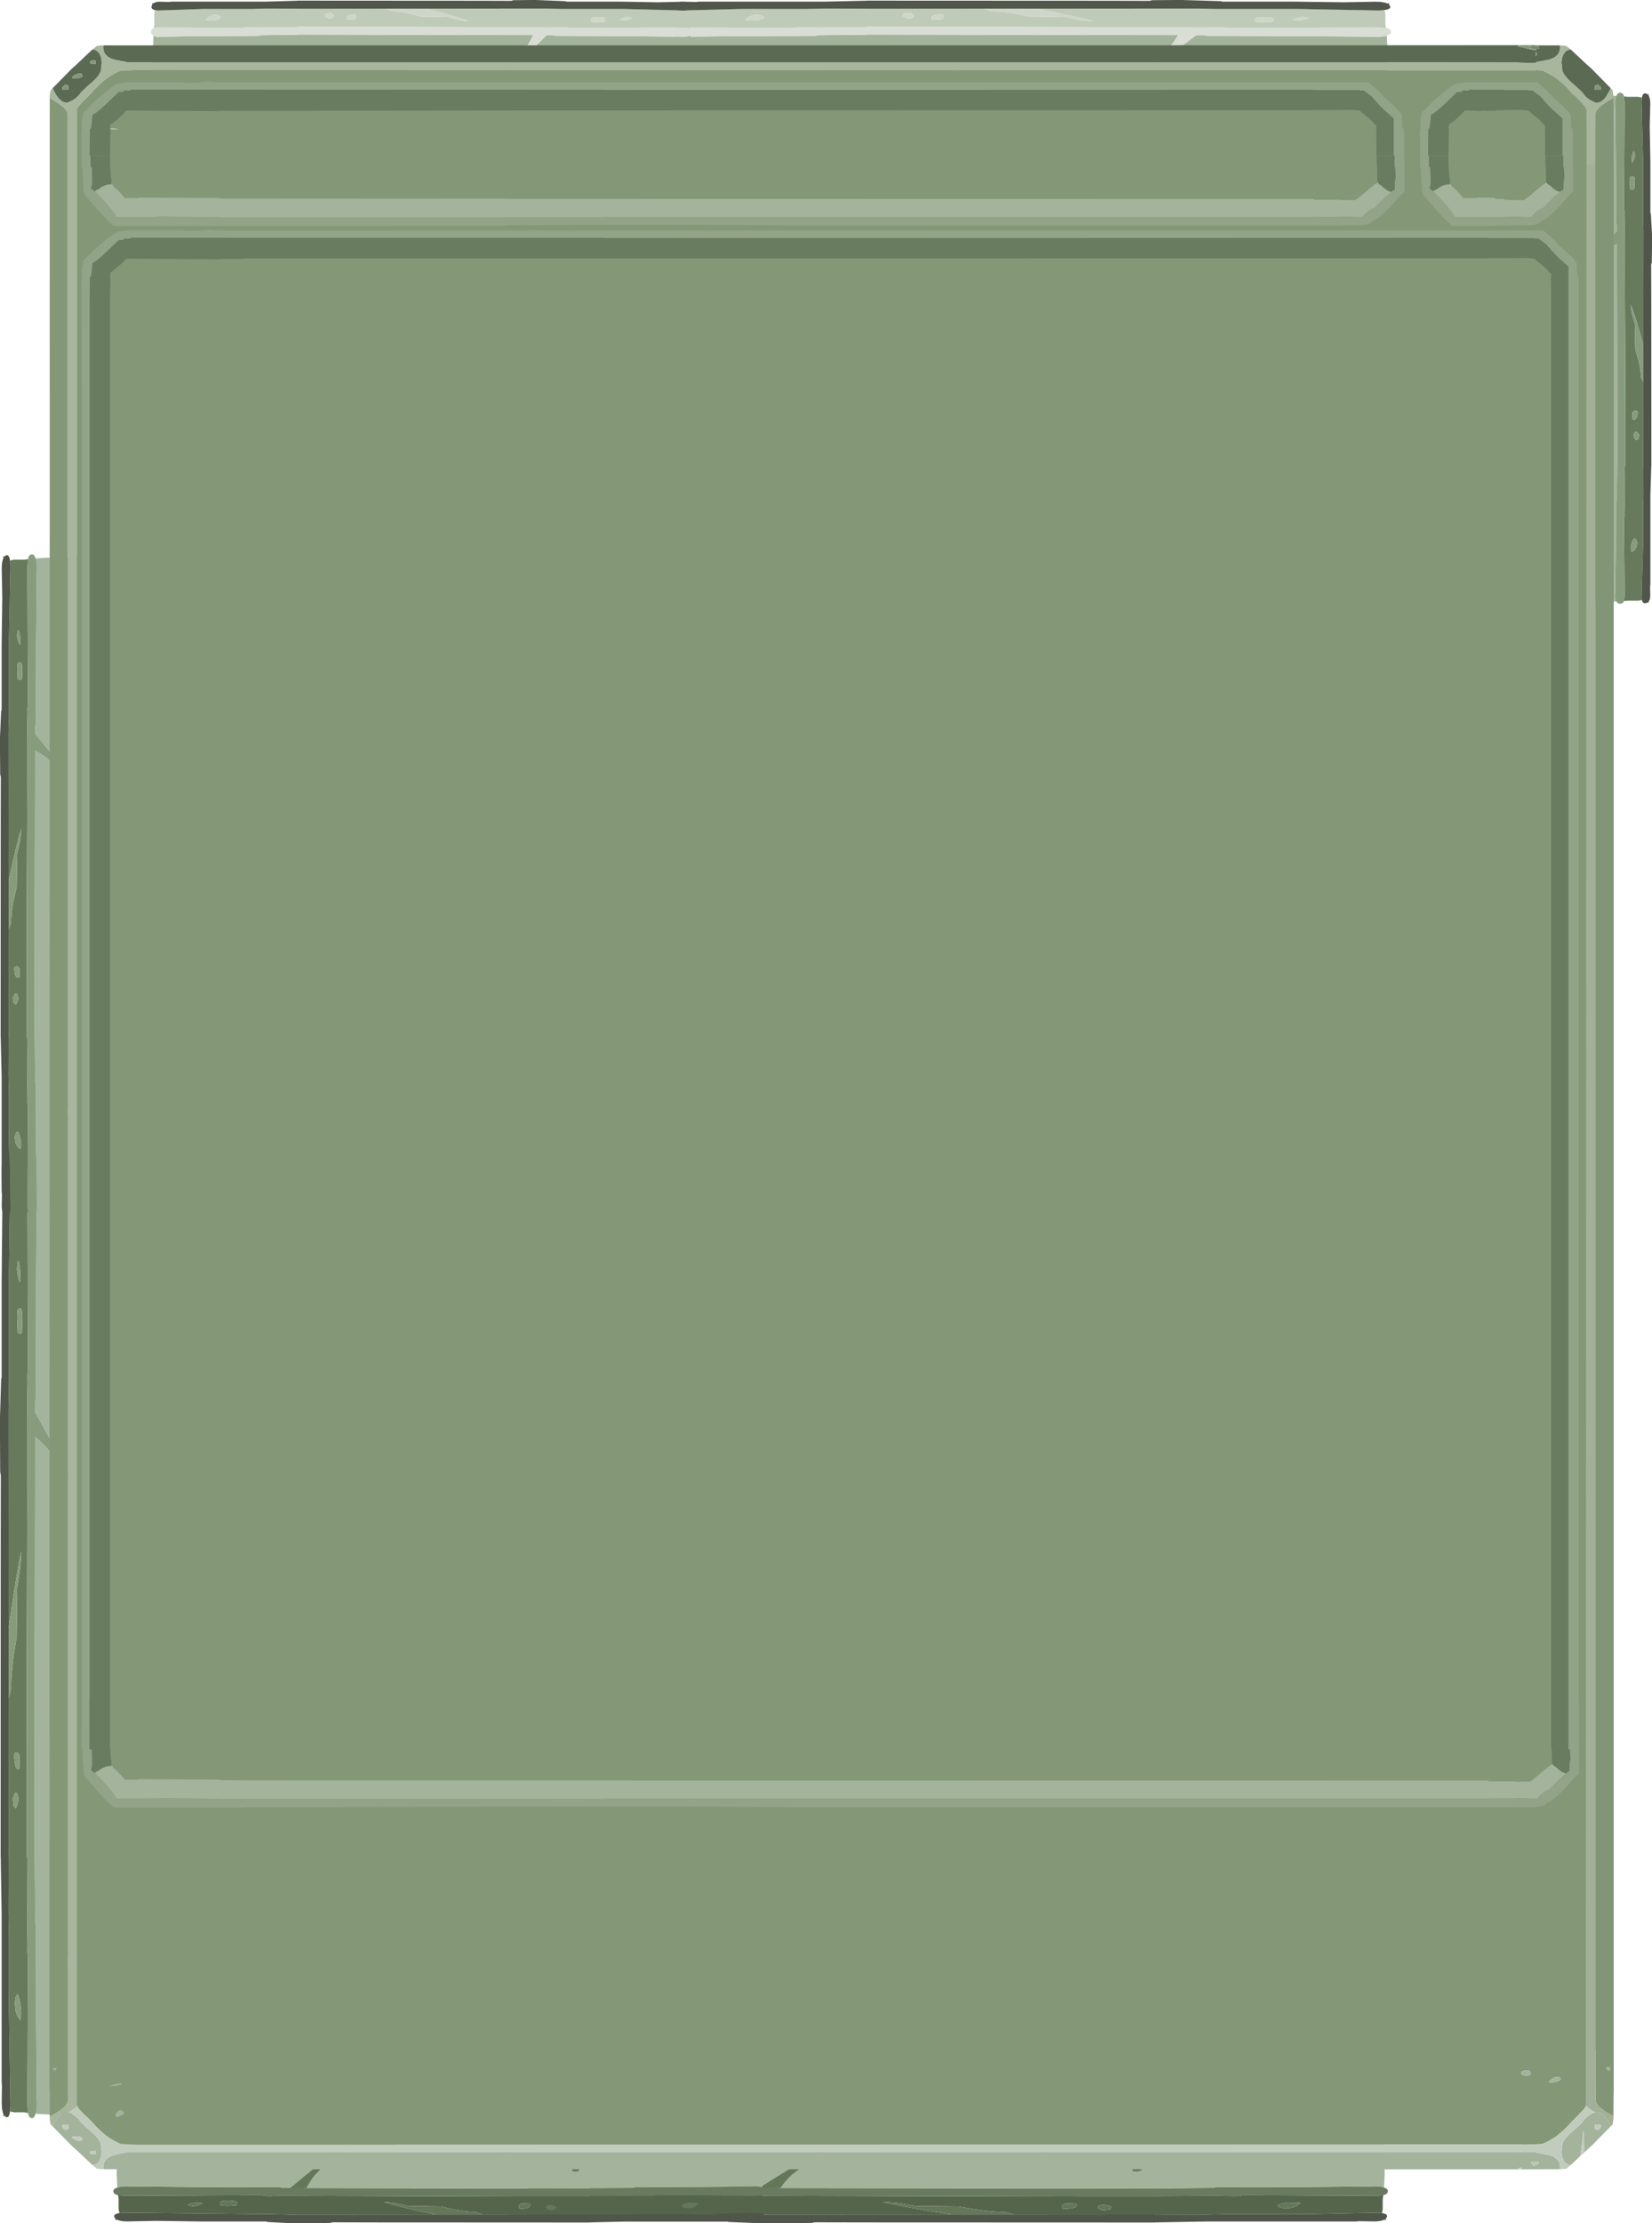 <?xml version="1.0" encoding="UTF-8" standalone="no"?>
<svg xmlns:ffdec="https://www.free-decompiler.com/flash" xmlns:xlink="http://www.w3.org/1999/xlink" ffdec:objectType="frame" height="534.75px" width="397.5px" xmlns="http://www.w3.org/2000/svg">
  <g transform="matrix(1.0, 0.0, 0.0, 1.0, -61.2, 0.0)">
    <use ffdec:characterId="198" height="129.75" transform="matrix(0.0, 0.464, 0.528, 0.0, 390.2, 22.291)" width="264.95" xlink:href="#sprite0"/>
    <use ffdec:characterId="198" height="129.75" transform="matrix(0.0, 0.879, -0.528, 0.0, 129.7, 276.608)" width="264.95" xlink:href="#sprite0"/>
    <use ffdec:characterId="198" height="129.75" transform="matrix(0.0, 0.601, -0.528, 0.0, 129.7, 133.33)" width="264.95" xlink:href="#sprite0"/>
    <use ffdec:characterId="281" height="129.75" transform="matrix(0.784, 0.0, 0.0, 0.528, 187.437, 466.25)" width="264.95" xlink:href="#sprite1"/>
    <use ffdec:characterId="281" height="129.75" transform="matrix(0.592, 0.0, 0.0, 0.528, 88.466, 466.25)" width="264.95" xlink:href="#sprite1"/>
    <use ffdec:characterId="283" height="129.75" transform="matrix(-0.653, 0.0, 0.0, -0.528, 395.952, 68.5)" width="264.95" xlink:href="#sprite2"/>
    <use ffdec:characterId="283" height="129.75" transform="matrix(-0.493, 0.0, 0.0, -0.528, 228.153, 68.5)" width="264.95" xlink:href="#sprite2"/>
    <use ffdec:characterId="2768" height="729.95" id="am_GemIcon1" transform="matrix(0.7, 0.0, 0.0, 0.7, 73.102, 10.844)" width="537.7" xlink:href="#sprite3"/>
    <use ffdec:characterId="2770" height="474.9" transform="matrix(0.0, 0.756, -0.756, 0.0, 439.787, 19.6)" width="46.0" xlink:href="#sprite4"/>
    <use ffdec:characterId="2772" height="476.8" transform="matrix(0.0, 0.756, -0.756, 0.0, 441.223, 55.217)" width="502.1" xlink:href="#sprite5"/>
  </g>
  <defs>
    <g id="sprite0" transform="matrix(1.0, 0.0, 0.0, 1.0, 15.0, 0.0)">
      <use ffdec:characterId="197" height="129.75" transform="matrix(1.0, 0.0, 0.0, 1.0, -15.0, 0.0)" width="264.95" xlink:href="#shape0"/>
    </g>
    <g id="shape0" transform="matrix(1.0, 0.0, 0.0, 1.0, 15.0, 0.0)">
      <path d="M-13.35 113.5 L-13.65 107.65 Q-13.15 85.35 -13.45 78.9 L-13.5 26.75 Q-14.0 18.75 -13.7 14.55 -13.45 9.35 -11.65 6.05 -11.05 3.75 -7.55 2.05 -3.6 0.15 1.75 0.0 L7.6 0.5 38.5 0.5 47.5 0.65 58.4 0.65 67.25 0.65 68.5 0.65 139.95 0.65 178.5 0.65 210.55 0.5 233.3 0.5 Q235.2 -0.1 237.6 0.0 241.55 0.15 244.45 2.05 247.05 3.75 247.5 6.05 248.8 9.35 249.0 14.55 249.2 18.75 248.85 26.75 L248.8 78.9 Q248.6 85.35 248.95 107.65 L248.75 113.5 Q247.3 112.7 244.55 113.0 L226.05 113.25 197.05 113.4 196.3 113.7 178.5 113.9 178.5 114.0 63.5 113.75 Q65.75 109.3 67.1 107.65 L73.5 100.5 80.15 93.0 66.45 104.85 58.4 112.2 56.85 113.7 53.65 113.7 52.9 113.4 49.45 113.4 17.45 113.25 -7.65 113.0 Q-11.4 112.7 -13.35 113.5 M234.85 104.15 L235.0 104.5 235.15 104.65 236.25 104.75 Q237.05 104.75 237.35 104.4 L237.65 103.5 Q236.4 102.4 234.75 102.4 L234.7 102.3 234.65 103.15 234.85 104.15 M206.25 98.4 L206.2 98.3 206.15 99.15 Q206.15 99.9 206.3 99.95 L206.4 100.0 Q208.8 100.0 209.25 99.25 L209.15 98.9 Q208.4 98.5 207.55 98.4 L206.25 98.4 M206.0 52.25 L205.75 53.25 206.25 54.25 Q208.6 54.25 208.9 53.75 L209.15 53.0 208.65 52.25 Q207.15 52.0 206.0 52.25 M192.45 47.35 Q190.65 47.3 190.65 48.65 190.65 49.9 190.9 49.25 L191.35 49.75 192.5 49.9 193.9 49.4 195.25 48.5 Q194.15 47.4 192.45 47.35 M224.5 16.25 L226.25 15.25 Q225.05 14.3 223.45 14.2 L220.5 14.25 220.45 14.2 220.4 15.05 220.45 15.7 220.6 16.05 220.75 16.25 224.5 16.25 M173.85 106.05 Q174.35 105.75 174.65 104.75 173.3 104.05 171.5 104.25 L171.45 104.2 171.4 105.05 171.5 105.85 171.75 106.0 171.8 106.15 172.75 106.25 173.85 106.05 M20.75 86.35 Q20.75 87.6 21.8 86.9 L30.95 85.75 Q26.05 84.7 23.15 85.1 20.75 85.45 20.75 86.35 M37.45 29.5 L31.9 29.35 Q27.95 29.75 27.95 31.15 27.95 31.9 28.25 31.95 L29.25 32.0 Q31.55 31.9 33.85 30.95 36.4 29.9 37.75 29.75 L37.45 29.5 M75.0 41.4 L74.85 41.5 Q73.5 40.7 72.4 41.0 71.35 41.25 71.35 42.25 71.35 43.0 71.6 43.15 L72.15 43.35 73.35 43.4 74.7 43.3 Q75.15 43.1 75.15 42.25 L75.0 41.4 M65.15 36.5 L63.35 36.85 Q62.35 37.25 61.9 37.65 L62.4 38.4 62.55 38.55 63.6 38.65 Q64.55 38.65 64.95 38.15 L65.4 37.25 65.15 36.5 M148.75 96.75 L145.9 95.9 Q143.1 95.3 143.1 96.6 143.1 97.35 143.25 97.5 L143.4 97.65 144.85 97.75 146.75 97.4 148.75 96.75 M131.15 92.65 Q131.15 93.9 131.35 93.25 L131.5 93.4 132.6 93.5 134.1 93.05 135.35 92.25 133.0 91.9 Q131.15 91.8 131.15 92.65" fill="#a4b39c" fill-rule="evenodd" stroke="none"/>
      <path d="M248.55 117.0 L248.45 117.7 248.35 118.8 248.35 123.5 248.1 125.15 247.0 125.0 246.95 125.0 246.55 124.95 220.45 125.65 200.7 125.65 193.7 125.85 178.5 125.8 178.5 125.75 134.95 125.8 Q132.8 124.65 131.95 124.65 128.5 124.65 123.05 123.4 L118.2 122.15 104.85 121.9 99.35 120.5 94.8 120.0 Q99.65 121.95 115.85 125.8 L56.25 125.85 49.45 125.65 49.25 125.65 19.25 125.65 -10.4 124.95 -10.95 125.0 -11.0 125.0 -12.5 125.15 -12.85 123.5 -12.85 118.8 -12.95 117.7 -13.1 117.0 -9.25 117.25 45.0 116.95 46.2 117.15 47.5 117.4 48.1 117.4 49.45 117.4 49.45 117.35 50.75 117.3 52.75 117.25 92.95 117.4 140.0 117.6 160.0 117.65 162.05 117.65 173.45 117.65 178.5 117.65 178.5 117.4 197.2 117.25 199.2 117.3 203.45 117.4 204.85 117.15 205.75 116.95 245.7 117.25 248.55 117.0 M220.45 122.7 L222.0 121.85 223.1 120.5 Q222.1 119.9 220.45 120.1 L219.0 120.35 Q216.9 120.9 216.1 121.55 L216.2 122.15 217.05 122.7 218.45 123.0 220.45 122.7 M164.75 123.45 Q164.75 122.95 165.2 122.5 163.7 121.2 162.2 121.45 160.85 121.65 160.85 122.55 160.85 122.9 161.25 123.15 L162.45 123.9 164.75 123.45 M149.95 122.85 L150.2 123.0 150.25 123.15 151.2 123.25 Q154.45 122.9 154.45 121.65 L154.3 120.8 154.1 120.9 151.0 120.75 Q149.85 121.3 149.85 122.05 L149.95 122.85 M21.25 120.75 L20.9 120.4 18.05 120.55 Q16.15 120.85 15.25 121.4 L16.0 121.85 17.65 122.0 19.35 121.65 21.25 120.75 M30.25 119.5 Q28.35 119.7 28.35 120.55 28.35 121.3 28.65 121.55 L28.85 121.75 30.9 121.9 34.95 121.65 35.35 120.5 35.0 119.75 30.25 119.5" fill="#677a5c" fill-rule="evenodd" stroke="none"/>
      <path d="M-13.35 113.5 Q-11.4 112.7 -7.65 113.0 L17.45 113.25 49.45 113.4 52.9 113.4 53.65 113.7 56.85 113.7 58.4 112.2 66.45 104.85 80.15 93.0 73.5 100.5 67.1 107.65 Q65.75 109.3 63.5 113.75 L178.5 114.0 178.5 113.9 196.3 113.7 197.05 113.4 226.05 113.25 244.55 113.0 Q247.3 112.7 248.75 113.5 L249.0 113.65 Q249.95 114.3 249.95 115.05 249.95 116.25 249.1 116.75 L248.55 117.0 245.7 117.25 205.75 116.95 204.85 117.15 203.45 117.4 199.2 117.3 197.2 117.25 178.5 117.4 178.5 117.65 173.45 117.65 162.05 117.65 160.0 117.65 140.0 117.6 92.95 117.4 52.75 117.25 50.75 117.3 49.45 117.35 49.45 117.4 48.1 117.4 47.5 117.4 46.2 117.15 45.0 116.95 -9.25 117.25 -13.1 117.0 -13.85 116.75 Q-15.0 116.25 -15.0 115.05 -15.0 114.3 -13.7 113.65 L-13.35 113.5 M220.45 122.7 L218.45 123.0 217.05 122.7 216.2 122.15 216.1 121.55 Q216.9 120.9 219.0 120.35 L220.45 120.1 Q222.1 119.9 223.1 120.5 L222.0 121.85 220.45 122.7 M164.75 123.45 L162.45 123.9 161.25 123.15 Q160.85 122.9 160.85 122.55 160.85 121.65 162.2 121.45 163.7 121.2 165.2 122.5 164.75 122.95 164.75 123.45 M134.95 125.8 L115.85 125.8 Q99.65 121.95 94.8 120.0 L99.35 120.5 104.85 121.9 118.2 122.15 123.05 123.4 Q128.5 124.65 131.95 124.65 132.8 124.65 134.95 125.8 M30.25 119.5 L35.0 119.75 35.35 120.5 34.95 121.65 30.9 121.9 28.85 121.75 28.65 121.55 Q28.35 121.3 28.35 120.55 28.35 119.7 30.25 119.5 M21.25 120.75 L19.35 121.65 17.65 122.0 16.0 121.85 15.25 121.4 Q16.15 120.85 18.05 120.55 L20.9 120.4 21.25 120.75 M149.95 122.85 L149.85 122.05 Q149.85 121.3 151.0 120.75 L154.1 120.9 154.3 120.8 154.45 121.65 Q154.45 122.9 151.2 123.25 L150.25 123.15 150.2 123.0 149.95 122.85" fill="#879c7c" fill-rule="evenodd" stroke="none"/>
      <path d="M248.1 125.15 Q250.0 125.6 249.65 126.95 L249.2 127.85 249.45 127.9 249.45 128.2 248.8 128.2 Q247.8 128.95 245.65 128.95 L241.15 128.85 239.9 129.0 193.75 129.0 178.7 129.4 178.5 129.4 178.5 129.45 89.7 129.4 74.05 129.35 73.1 129.65 62.5 129.75 58.4 129.75 47.5 129.2 47.5 129.0 21.65 129.0 2.7 128.7 2.25 128.7 -9.15 128.95 Q-12.1 128.95 -13.45 128.2 L-14.3 128.2 -14.3 127.9 -14.0 127.85 -14.6 126.95 Q-15.05 125.6 -12.5 125.15 L-11.0 125.0 -10.95 125.0 -10.4 124.95 19.25 125.65 49.25 125.65 49.45 125.65 56.25 125.85 115.85 125.8 134.95 125.8 178.5 125.75 178.5 125.8 193.7 125.85 200.7 125.65 220.45 125.65 246.55 124.95 246.95 125.0 247.0 125.0 248.1 125.15" fill="#50564a" fill-rule="evenodd" stroke="none"/>
      <path d="M224.5 16.25 L220.75 16.25 220.6 16.05 220.45 15.7 220.4 15.05 220.45 14.2 220.5 14.25 223.45 14.2 Q225.05 14.3 226.25 15.25 L224.5 16.25 M192.45 47.35 Q194.15 47.4 195.25 48.5 L193.9 49.4 192.5 49.9 191.35 49.75 190.9 49.25 Q190.65 49.9 190.65 48.65 190.65 47.3 192.45 47.35 M206.0 52.25 Q207.15 52.0 208.65 52.25 L209.15 53.0 208.9 53.75 Q208.6 54.25 206.25 54.25 L205.75 53.25 206.0 52.25 M206.25 98.4 L207.55 98.4 Q208.4 98.5 209.15 98.9 L209.25 99.25 Q208.8 100.0 206.4 100.0 L206.3 99.95 Q206.15 99.9 206.15 99.15 L206.2 98.3 206.25 98.4 M234.85 104.15 L234.65 103.15 234.7 102.3 234.75 102.4 Q236.4 102.4 237.65 103.5 L237.35 104.4 Q237.05 104.75 236.25 104.75 L235.15 104.65 235.0 104.5 234.85 104.15 M173.85 106.05 L172.75 106.25 171.8 106.15 171.75 106.0 171.5 105.85 171.4 105.05 171.45 104.2 171.5 104.25 Q173.3 104.05 174.65 104.75 174.35 105.75 173.85 106.05 M131.15 92.65 Q131.15 91.8 133.0 91.9 L135.35 92.25 134.1 93.05 132.6 93.5 131.5 93.4 131.35 93.25 Q131.15 93.9 131.15 92.65 M148.75 96.75 L146.75 97.4 144.85 97.75 143.4 97.65 143.25 97.5 Q143.1 97.35 143.1 96.6 143.1 95.3 145.9 95.9 L148.75 96.75 M65.15 36.5 L65.4 37.25 64.95 38.15 Q64.55 38.65 63.6 38.65 L62.55 38.55 62.4 38.4 61.9 37.65 Q62.35 37.25 63.35 36.85 L65.15 36.5 M75.0 41.4 L75.15 42.25 Q75.15 43.1 74.7 43.3 L73.35 43.4 72.15 43.35 71.6 43.15 Q71.35 43.0 71.35 42.25 71.35 41.25 72.4 41.0 73.5 40.7 74.85 41.5 L75.0 41.4 M37.45 29.5 L37.75 29.75 Q36.4 29.9 33.85 30.95 31.55 31.9 29.25 32.0 L28.25 31.95 Q27.95 31.9 27.95 31.15 27.95 29.75 31.9 29.35 L37.45 29.5 M20.75 86.35 Q20.75 85.45 23.15 85.1 26.05 84.7 30.95 85.75 L21.8 86.9 Q20.75 87.6 20.75 86.35" fill="#c7d0c1" fill-rule="evenodd" stroke="none"/>
    </g>
    <g id="sprite1" transform="matrix(1.0, 0.0, 0.0, 1.0, 15.0, 0.0)">
      <use ffdec:characterId="280" height="129.75" transform="matrix(1.0, 0.0, 0.0, 1.0, -15.0, 0.0)" width="264.95" xlink:href="#shape1"/>
    </g>
    <g id="shape1" transform="matrix(1.0, 0.0, 0.0, 1.0, 15.0, 0.0)">
      <path d="M248.55 117.0 L248.45 117.7 248.35 118.8 248.35 123.5 248.1 125.15 247.0 125.0 246.95 125.0 246.55 124.95 224.7 125.65 200.7 125.65 193.7 125.85 178.5 125.8 178.5 125.75 134.95 125.8 Q132.8 124.65 131.95 124.65 128.5 124.65 123.05 123.4 L118.2 122.15 104.85 121.9 99.35 120.5 94.8 120.0 Q99.65 121.95 115.85 125.8 L56.25 125.85 55.0 125.8 49.45 125.65 49.25 125.65 -10.4 124.95 -10.95 125.0 -11.0 125.0 -12.5 125.15 -12.85 123.5 -12.85 118.8 -12.95 117.7 -13.1 117.0 -9.25 117.25 45.0 116.95 46.2 117.15 47.5 117.4 48.1 117.4 49.45 117.4 49.45 117.35 50.75 117.3 52.75 117.25 92.95 117.4 140.0 117.6 160.0 117.65 162.05 117.65 173.45 117.65 178.5 117.65 178.5 117.4 197.2 117.25 199.2 117.3 203.45 117.4 204.85 117.15 205.75 116.95 245.7 117.25 248.55 117.0 M217.05 122.7 L218.45 123.0 Q220.6 123.0 222.0 121.85 L223.1 120.5 219.0 120.35 Q216.9 120.9 216.1 121.55 L216.2 122.15 217.05 122.7 M164.75 123.45 Q164.75 122.95 165.2 122.5 163.7 121.2 162.2 121.45 160.85 121.65 160.85 122.55 160.85 122.9 161.25 123.15 L162.45 123.9 164.75 123.45 M150.25 123.15 L151.2 123.25 Q154.45 122.9 154.45 121.65 L154.3 120.8 154.1 120.9 151.0 120.75 Q149.85 121.3 149.85 122.05 L149.95 122.85 150.2 123.0 150.25 123.15 M28.35 120.55 Q28.35 121.3 28.65 121.55 L28.85 121.75 30.9 121.9 32.0 121.9 34.95 121.65 35.35 120.5 35.0 119.75 32.0 119.45 30.25 119.5 Q28.35 119.7 28.35 120.55 M21.25 120.75 L20.9 120.4 18.05 120.55 Q16.15 120.85 15.25 121.4 L16.0 121.85 17.65 122.0 19.35 121.65 21.25 120.75" fill="#55654b" fill-rule="evenodd" stroke="none"/>
      <path d="M-13.35 113.5 Q-11.4 112.7 -7.65 113.0 L17.45 113.25 49.45 113.4 52.9 113.4 53.65 113.7 56.85 113.7 63.5 113.75 178.5 114.0 178.5 113.9 196.3 113.7 197.05 113.4 226.05 113.25 244.55 113.0 Q247.3 112.7 248.75 113.5 L249.0 113.65 Q249.95 114.3 249.95 115.05 249.95 116.25 249.1 116.75 L248.55 117.0 245.7 117.25 205.75 116.95 204.85 117.15 203.45 117.4 199.2 117.3 197.2 117.25 178.5 117.4 178.5 117.65 173.45 117.65 162.05 117.65 160.0 117.65 140.0 117.6 92.95 117.4 52.75 117.25 50.75 117.3 49.45 117.35 49.45 117.4 48.1 117.4 47.5 117.4 46.2 117.15 45.0 116.95 -9.25 117.25 -13.1 117.0 -13.85 116.75 Q-15.0 116.25 -15.0 115.05 -15.0 114.3 -13.7 113.65 L-13.35 113.5" fill="#687b5e" fill-rule="evenodd" stroke="none"/>
      <path d="M-13.35 113.5 L-13.65 107.65 Q-13.15 85.35 -13.45 78.9 L-13.5 26.75 Q-14.0 18.75 -13.7 14.55 -13.45 9.35 -11.65 6.05 -11.05 3.75 -7.55 2.05 -3.6 0.15 1.75 0.0 L7.6 0.5 38.5 0.5 47.5 0.65 55.0 0.65 67.25 0.65 68.5 0.65 139.95 0.65 178.5 0.65 210.55 0.5 233.3 0.5 Q235.2 -0.1 237.6 0.0 241.55 0.15 244.45 2.05 247.05 3.75 247.5 6.05 248.8 9.35 249.0 14.55 249.2 18.75 248.85 26.75 L248.8 78.9 Q248.6 85.35 248.95 107.65 L248.75 113.5 Q247.3 112.7 244.55 113.0 L226.05 113.25 197.05 113.4 196.3 113.7 178.5 113.9 178.5 114.0 63.5 113.75 Q65.75 109.3 67.1 107.65 L73.5 100.5 80.15 93.0 66.45 104.85 56.85 113.7 53.65 113.7 52.9 113.4 49.45 113.4 17.45 113.25 -7.65 113.0 Q-11.4 112.7 -13.35 113.5 M234.85 104.15 L235.0 104.5 235.15 104.65 236.25 104.75 Q237.05 104.75 237.35 104.4 L237.65 103.5 Q236.4 102.4 234.75 102.4 L234.7 102.3 234.65 103.15 234.85 104.15 M207.55 98.4 L206.25 98.4 206.2 98.3 206.15 99.15 Q206.15 99.9 206.3 99.95 L206.4 100.0 Q208.8 100.0 209.25 99.25 L209.15 98.9 Q208.4 98.5 207.55 98.4 M206.0 52.25 L205.75 53.25 206.25 54.25 Q208.6 54.25 208.9 53.75 L209.15 53.0 208.65 52.25 Q207.15 52.0 206.0 52.25 M193.9 49.4 L195.25 48.5 Q194.15 47.4 192.45 47.35 190.65 47.3 190.65 48.65 190.65 49.9 190.9 49.25 L191.35 49.75 192.5 49.9 193.9 49.4 M224.5 16.25 L226.25 15.25 Q225.05 14.3 223.45 14.2 L220.5 14.25 220.45 14.2 220.4 15.05 220.6 16.05 220.75 16.25 224.5 16.25 M173.85 106.05 Q174.35 105.75 174.65 104.75 173.3 104.05 171.5 104.25 L171.45 104.2 171.4 105.05 171.5 105.85 171.75 106.0 171.8 106.15 172.75 106.25 173.85 106.05 M23.15 85.1 Q20.75 85.45 20.75 86.35 20.75 87.6 21.8 86.9 L30.95 85.75 Q26.05 84.7 23.15 85.1 M37.45 29.5 L32.0 29.35 31.9 29.35 Q27.95 29.75 27.95 31.15 27.95 31.9 28.25 31.95 L29.25 32.0 32.0 31.6 33.85 30.95 Q36.4 29.9 37.75 29.75 L37.45 29.5 M75.15 42.25 L75.0 41.4 74.85 41.5 Q73.5 40.7 72.4 41.0 71.35 41.25 71.35 42.25 71.35 43.0 71.6 43.15 L72.15 43.35 73.35 43.4 74.7 43.3 Q75.15 43.1 75.15 42.25 M65.15 36.5 L63.35 36.85 Q62.35 37.25 61.9 37.65 L62.4 38.4 62.55 38.55 63.6 38.65 Q64.55 38.65 64.95 38.15 L65.4 37.25 65.15 36.5 M143.25 97.5 L143.4 97.65 144.85 97.75 146.75 97.4 148.75 96.75 145.9 95.9 Q143.1 95.3 143.1 96.6 143.1 97.35 143.25 97.5 M131.35 93.25 L131.5 93.4 132.6 93.5 134.1 93.05 135.35 92.25 133.0 91.9 Q131.15 91.8 131.15 92.65 131.15 93.9 131.35 93.25" fill="#a4b39c" fill-rule="evenodd" stroke="none"/>
      <path d="M248.1 125.15 Q250.0 125.6 249.65 126.95 L249.2 127.85 249.45 127.9 249.45 128.2 248.8 128.2 Q247.8 128.95 245.65 128.95 L241.15 128.85 239.9 129.0 193.75 129.0 178.7 129.4 178.5 129.4 178.5 129.45 89.7 129.4 74.05 129.35 73.1 129.65 62.5 129.75 55.0 129.65 47.5 129.2 47.5 129.0 21.65 129.0 2.7 128.7 2.25 128.7 -9.15 128.95 Q-12.1 128.95 -13.45 128.2 L-14.3 128.2 -14.3 127.9 -14.0 127.85 -14.6 126.95 Q-15.05 125.6 -12.5 125.15 L-11.0 125.0 -10.95 125.0 -10.4 124.95 49.25 125.65 49.45 125.65 55.0 125.8 56.25 125.85 115.85 125.8 134.95 125.8 178.5 125.75 178.5 125.8 193.7 125.85 200.7 125.65 224.7 125.65 246.55 124.95 246.95 125.0 247.0 125.0 248.1 125.15" fill="#50564a" fill-rule="evenodd" stroke="none"/>
      <path d="M56.85 113.7 L66.45 104.85 80.15 93.0 73.5 100.5 67.1 107.65 Q65.75 109.3 63.5 113.75 L56.85 113.7 M224.5 16.25 L220.75 16.25 220.6 16.05 220.4 15.05 220.45 14.2 220.5 14.25 223.45 14.2 Q225.05 14.3 226.25 15.25 L224.5 16.25 M193.9 49.4 L192.5 49.9 191.35 49.75 190.9 49.25 Q190.65 49.9 190.65 48.65 190.65 47.3 192.45 47.35 194.15 47.4 195.25 48.5 L193.9 49.4 M206.0 52.25 Q207.15 52.0 208.65 52.25 L209.15 53.0 208.9 53.75 Q208.6 54.25 206.25 54.25 L205.75 53.25 206.0 52.25 M207.55 98.4 Q208.4 98.5 209.15 98.9 L209.25 99.25 Q208.8 100.0 206.4 100.0 L206.3 99.95 Q206.15 99.9 206.15 99.15 L206.2 98.3 206.25 98.4 207.55 98.4 M234.85 104.15 L234.65 103.15 234.7 102.3 234.75 102.4 Q236.4 102.4 237.65 103.5 L237.35 104.4 Q237.05 104.75 236.25 104.75 L235.15 104.65 235.0 104.5 234.85 104.15 M217.05 122.7 L216.2 122.15 216.1 121.55 Q216.9 120.9 219.0 120.35 L223.1 120.5 222.0 121.85 Q220.6 123.0 218.45 123.0 L217.05 122.7 M173.85 106.05 L172.75 106.25 171.8 106.15 171.75 106.0 171.5 105.85 171.4 105.05 171.45 104.2 171.5 104.25 Q173.3 104.05 174.65 104.75 174.35 105.75 173.85 106.05 M164.75 123.45 L162.45 123.9 161.25 123.15 Q160.85 122.9 160.85 122.55 160.85 121.65 162.2 121.45 163.7 121.2 165.2 122.5 164.75 122.95 164.75 123.45 M134.95 125.8 L115.85 125.8 Q99.65 121.95 94.8 120.0 L99.35 120.5 104.85 121.9 118.2 122.15 123.05 123.4 Q128.5 124.65 131.95 124.65 132.8 124.65 134.95 125.8 M131.35 93.25 Q131.15 93.9 131.15 92.65 131.15 91.8 133.0 91.9 L135.35 92.25 134.1 93.05 132.6 93.5 131.5 93.4 131.35 93.25 M143.25 97.5 Q143.1 97.35 143.1 96.6 143.1 95.3 145.9 95.9 L148.75 96.75 146.75 97.4 144.85 97.75 143.4 97.65 143.25 97.5 M65.15 36.5 L65.4 37.25 64.95 38.15 Q64.55 38.65 63.6 38.65 L62.55 38.55 62.4 38.4 61.9 37.65 Q62.35 37.25 63.35 36.85 L65.15 36.5 M75.15 42.25 Q75.15 43.1 74.7 43.3 L73.35 43.4 72.15 43.35 71.6 43.15 Q71.35 43.0 71.35 42.25 71.35 41.25 72.4 41.0 73.5 40.7 74.85 41.5 L75.0 41.4 75.15 42.25 M37.45 29.5 L37.75 29.75 Q36.4 29.9 33.85 30.95 L32.0 31.6 29.25 32.0 28.25 31.95 Q27.95 31.9 27.95 31.15 27.95 29.75 31.9 29.35 L32.0 29.35 37.45 29.5 M23.15 85.1 Q26.05 84.7 30.95 85.75 L21.8 86.9 Q20.75 87.6 20.75 86.35 20.75 85.45 23.15 85.1 M21.25 120.75 L19.35 121.65 17.65 122.0 16.0 121.85 15.25 121.4 Q16.15 120.85 18.05 120.55 L20.9 120.4 21.25 120.75 M28.35 120.55 Q28.35 119.7 30.25 119.5 L32.0 119.45 35.0 119.75 35.35 120.5 34.95 121.65 32.0 121.9 30.9 121.9 28.85 121.75 28.65 121.55 Q28.35 121.3 28.35 120.55 M150.25 123.15 L150.2 123.0 149.95 122.85 149.85 122.05 Q149.85 121.3 151.0 120.75 L154.1 120.9 154.3 120.8 154.45 121.65 Q154.45 122.9 151.2 123.25 L150.25 123.15" fill="#647759" fill-rule="evenodd" stroke="none"/>
    </g>
    <g id="sprite2" transform="matrix(1.0, 0.0, 0.0, 1.0, 15.0, 0.0)">
      <use ffdec:characterId="282" height="129.75" transform="matrix(1.0, 0.0, 0.0, 1.0, -15.0, 0.0)" width="264.95" xlink:href="#shape2"/>
    </g>
    <g id="shape2" transform="matrix(1.0, 0.0, 0.0, 1.0, 15.0, 0.0)">
      <path d="M-13.35 113.5 L-13.65 107.65 Q-13.15 85.35 -13.45 78.9 L-13.5 26.75 Q-14.0 18.75 -13.7 14.55 -13.45 9.35 -11.65 6.05 -11.05 3.75 -7.55 2.05 -3.6 0.15 1.75 0.0 L7.6 0.5 38.5 0.5 47.5 0.65 67.25 0.65 68.5 0.65 139.95 0.65 178.5 0.65 210.55 0.5 233.3 0.5 Q235.2 -0.1 237.6 0.0 241.55 0.15 244.45 2.05 247.05 3.75 247.5 6.05 248.8 9.35 249.0 14.55 249.2 18.75 248.85 26.75 L248.8 78.9 Q248.6 85.35 248.95 107.65 L248.75 113.5 Q247.3 112.7 244.55 113.0 L226.05 113.25 197.05 113.4 196.3 113.7 178.5 113.9 178.5 114.0 63.5 113.75 Q65.75 109.3 67.1 107.65 L73.5 100.5 80.15 93.0 66.45 104.85 56.85 113.7 53.65 113.7 52.9 113.4 49.45 113.4 17.45 113.25 -7.65 113.0 Q-11.4 112.7 -13.35 113.5 M234.85 104.15 L235.0 104.5 235.15 104.65 236.25 104.75 Q237.05 104.75 237.35 104.4 L237.65 103.5 Q236.4 102.4 234.75 102.4 L234.7 102.3 234.65 103.15 234.85 104.15 M209.15 98.9 Q208.4 98.5 207.55 98.4 L206.25 98.4 206.2 98.3 206.15 99.15 Q206.15 99.9 206.3 99.95 L206.4 100.0 Q208.8 100.0 209.25 99.25 L209.15 98.9 M209.15 53.0 L208.65 52.25 Q207.15 52.0 206.0 52.25 L205.75 53.25 206.25 54.25 Q208.6 54.25 208.9 53.75 L209.15 53.0 M195.25 48.5 Q194.15 47.4 192.45 47.35 190.65 47.3 190.65 48.65 190.65 49.9 190.9 49.25 L191.35 49.75 192.5 49.9 193.9 49.4 195.25 48.5 M226.25 15.25 Q225.05 14.3 223.45 14.2 L220.5 14.25 220.45 14.2 220.4 15.05 220.6 16.05 220.75 16.25 224.5 16.25 226.25 15.25 M172.75 106.25 L173.85 106.05 Q174.35 105.75 174.65 104.75 173.3 104.05 171.5 104.25 L171.45 104.2 171.4 105.05 171.5 105.85 171.75 106.0 171.8 106.15 172.75 106.25 M20.75 86.35 Q20.75 87.6 21.8 86.9 L30.95 85.75 Q26.05 84.7 23.15 85.1 20.75 85.45 20.75 86.35 M33.85 30.95 Q36.4 29.9 37.75 29.75 L37.45 29.5 31.9 29.35 Q27.95 29.75 27.95 31.15 27.95 31.9 28.25 31.95 L29.25 32.0 Q31.55 31.9 33.85 30.95 M75.0 41.4 L74.85 41.5 Q73.5 40.7 72.4 41.0 71.35 41.25 71.35 42.25 71.35 43.0 71.6 43.15 L72.15 43.35 73.35 43.4 74.7 43.3 Q75.15 43.1 75.15 42.25 L75.0 41.4 M65.15 36.5 L63.35 36.85 Q62.35 37.25 61.9 37.65 L62.4 38.4 62.55 38.55 63.6 38.65 Q64.55 38.65 64.95 38.15 L65.4 37.25 65.15 36.5 M143.4 97.65 L144.85 97.75 146.75 97.4 148.75 96.75 145.9 95.9 Q143.1 95.3 143.1 96.6 143.1 97.35 143.25 97.5 L143.4 97.65 M131.15 92.65 Q131.15 93.9 131.35 93.25 L131.5 93.4 132.6 93.5 134.1 93.05 135.35 92.25 133.0 91.9 Q131.15 91.8 131.15 92.65" fill="#a4b39c" fill-rule="evenodd" stroke="none"/>
      <path d="M-13.35 113.5 Q-11.4 112.7 -7.65 113.0 L17.45 113.25 49.45 113.4 52.9 113.4 53.65 113.7 56.85 113.7 66.45 104.85 80.15 93.0 73.5 100.5 67.1 107.65 Q65.75 109.3 63.5 113.75 L178.5 114.0 178.5 113.9 196.3 113.7 197.05 113.4 226.05 113.25 244.55 113.0 Q247.3 112.7 248.75 113.5 L249.0 113.65 Q249.95 114.3 249.95 115.05 249.95 116.25 249.1 116.75 L248.55 117.0 245.7 117.25 205.75 116.95 204.85 117.15 203.45 117.4 199.2 117.3 197.2 117.25 178.5 117.4 178.5 117.65 173.45 117.65 162.05 117.65 160.0 117.65 140.0 117.6 92.95 117.4 52.75 117.25 50.75 117.3 49.45 117.35 49.45 117.4 48.1 117.4 47.5 117.4 46.2 117.15 45.0 116.95 -9.25 117.25 -13.1 117.0 -13.85 116.75 Q-15.0 116.25 -15.0 115.05 -15.0 114.3 -13.7 113.65 L-13.35 113.5" fill="#d8ded3" fill-rule="evenodd" stroke="none"/>
      <path d="M248.55 117.0 L248.45 117.7 248.35 118.8 248.35 123.5 248.1 125.15 247.0 125.0 246.95 125.0 246.55 124.95 224.7 125.65 200.7 125.65 193.7 125.85 178.5 125.8 178.5 125.75 134.95 125.8 Q132.8 124.65 131.95 124.65 128.5 124.65 123.05 123.4 L118.2 122.15 104.85 121.9 99.35 120.5 94.8 120.0 Q99.65 121.95 115.85 125.8 L56.25 125.85 49.45 125.65 49.25 125.65 19.25 125.65 -10.4 124.95 -10.95 125.0 -11.0 125.0 -12.5 125.15 -12.85 123.5 -12.85 118.8 -12.95 117.7 -13.1 117.0 -9.25 117.25 45.0 116.95 46.2 117.15 47.5 117.4 48.1 117.4 49.45 117.4 49.45 117.35 50.75 117.3 52.75 117.25 92.95 117.4 140.0 117.6 160.0 117.65 162.05 117.65 173.45 117.65 178.5 117.65 178.5 117.4 197.2 117.25 199.2 117.3 203.45 117.4 204.85 117.15 205.75 116.95 245.7 117.25 248.55 117.0 M216.2 122.15 L217.05 122.7 218.45 123.0 Q220.6 123.0 222.0 121.85 L223.1 120.5 219.0 120.35 Q216.9 120.9 216.1 121.55 L216.2 122.15 M164.75 123.45 Q164.75 122.95 165.2 122.5 163.7 121.2 162.2 121.45 160.85 121.65 160.85 122.55 160.85 122.9 161.25 123.15 L162.45 123.9 164.75 123.45 M150.25 123.15 L151.2 123.25 Q154.45 122.9 154.45 121.65 L154.3 120.8 154.1 120.9 151.0 120.75 Q149.85 121.3 149.85 122.05 L149.95 122.85 150.2 123.0 150.25 123.15 M21.25 120.75 L20.9 120.4 18.05 120.55 Q16.15 120.85 15.25 121.4 L16.0 121.85 17.65 122.0 19.35 121.65 21.25 120.75 M28.35 120.55 Q28.35 121.3 28.65 121.55 L28.85 121.75 30.9 121.9 34.95 121.65 35.35 120.5 35.0 119.75 30.25 119.5 Q28.35 119.7 28.35 120.55" fill="#bfcab9" fill-rule="evenodd" stroke="none"/>
      <path d="M226.25 15.25 L224.5 16.25 220.75 16.25 220.6 16.05 220.4 15.05 220.45 14.2 220.5 14.25 223.45 14.2 Q225.05 14.3 226.25 15.25 M195.25 48.5 L193.9 49.4 192.5 49.9 191.35 49.75 190.9 49.25 Q190.65 49.9 190.65 48.65 190.65 47.3 192.45 47.35 194.15 47.4 195.25 48.5 M209.15 53.0 L208.9 53.75 Q208.6 54.25 206.25 54.25 L205.75 53.25 206.0 52.25 Q207.15 52.0 208.65 52.25 L209.15 53.0 M209.15 98.9 L209.25 99.25 Q208.8 100.0 206.4 100.0 L206.3 99.95 Q206.15 99.9 206.15 99.15 L206.2 98.3 206.25 98.4 207.55 98.4 Q208.4 98.5 209.15 98.9 M234.85 104.15 L234.65 103.15 234.7 102.3 234.75 102.4 Q236.4 102.4 237.65 103.5 L237.35 104.4 Q237.05 104.75 236.25 104.75 L235.15 104.65 235.0 104.5 234.85 104.15 M216.2 122.15 L216.1 121.55 Q216.9 120.9 219.0 120.35 L223.1 120.5 222.0 121.85 Q220.6 123.0 218.45 123.0 L217.05 122.7 216.2 122.15 M172.75 106.25 L171.8 106.15 171.75 106.0 171.5 105.85 171.4 105.05 171.45 104.2 171.5 104.25 Q173.3 104.05 174.65 104.75 174.35 105.75 173.85 106.05 L172.75 106.25 M164.75 123.45 L162.45 123.9 161.25 123.15 Q160.85 122.9 160.85 122.55 160.85 121.65 162.2 121.45 163.7 121.2 165.2 122.5 164.75 122.95 164.75 123.45 M134.95 125.8 L115.85 125.8 Q99.65 121.95 94.8 120.0 L99.35 120.5 104.85 121.9 118.2 122.15 123.05 123.4 Q128.5 124.65 131.95 124.65 132.8 124.65 134.95 125.8 M131.15 92.65 Q131.15 91.8 133.0 91.9 L135.35 92.25 134.1 93.05 132.6 93.5 131.5 93.4 131.35 93.25 Q131.15 93.9 131.15 92.65 M143.4 97.65 L143.25 97.5 Q143.1 97.35 143.1 96.6 143.1 95.3 145.9 95.9 L148.75 96.75 146.75 97.4 144.85 97.75 143.4 97.65 M65.15 36.5 L65.4 37.25 64.95 38.15 Q64.55 38.65 63.6 38.65 L62.55 38.55 62.4 38.4 61.9 37.65 Q62.35 37.25 63.35 36.85 L65.15 36.5 M75.0 41.4 L75.15 42.25 Q75.15 43.1 74.7 43.3 L73.35 43.4 72.15 43.35 71.6 43.15 Q71.35 43.0 71.35 42.25 71.35 41.25 72.4 41.0 73.5 40.7 74.85 41.5 L75.0 41.4 M33.85 30.95 Q31.55 31.9 29.25 32.0 L28.25 31.95 Q27.95 31.9 27.95 31.15 27.95 29.75 31.9 29.35 L37.45 29.5 37.75 29.75 Q36.4 29.9 33.85 30.95 M20.75 86.35 Q20.75 85.45 23.15 85.1 26.05 84.7 30.95 85.75 L21.8 86.9 Q20.75 87.6 20.75 86.35 M28.35 120.55 Q28.35 119.7 30.25 119.5 L35.0 119.75 35.35 120.5 34.95 121.65 30.9 121.9 28.85 121.75 28.65 121.55 Q28.35 121.3 28.35 120.55 M21.25 120.75 L19.35 121.65 17.65 122.0 16.0 121.85 15.25 121.4 Q16.15 120.85 18.05 120.55 L20.9 120.4 21.25 120.75 M150.25 123.15 L150.2 123.0 149.95 122.85 149.85 122.05 Q149.85 121.3 151.0 120.75 L154.1 120.9 154.3 120.8 154.45 121.65 Q154.45 122.9 151.2 123.25 L150.25 123.15" fill="#ced6c9" fill-rule="evenodd" stroke="none"/>
      <path d="M248.1 125.15 Q250.0 125.6 249.65 126.95 L249.2 127.85 249.45 127.9 249.45 128.2 248.8 128.2 Q247.8 128.95 245.65 128.95 L241.15 128.85 239.9 129.0 193.75 129.0 178.7 129.4 178.5 129.4 178.5 129.45 89.7 129.4 74.05 129.35 73.1 129.65 62.5 129.75 47.5 129.2 47.5 129.0 21.65 129.0 2.7 128.7 2.25 128.7 -9.15 128.95 Q-12.1 128.95 -13.45 128.2 L-14.3 128.2 -14.3 127.9 -14.0 127.85 -14.6 126.95 Q-15.05 125.6 -12.5 125.15 L-11.0 125.0 -10.95 125.0 -10.4 124.95 19.25 125.65 49.25 125.65 49.45 125.65 56.25 125.85 115.85 125.8 134.95 125.8 178.5 125.75 178.5 125.8 193.7 125.85 200.7 125.65 224.7 125.65 246.55 124.95 246.95 125.0 247.0 125.0 248.1 125.15" fill="#51574b" fill-rule="evenodd" stroke="none"/>
    </g>
    <g id="sprite3" transform="matrix(1.0, 0.0, 0.0, 1.0, -345.05, -20.65)">
      <use ffdec:characterId="2767" height="729.95" transform="matrix(1.0, 0.0, 0.0, 1.0, 345.05, 20.65)" width="537.7" xlink:href="#shape3"/>
    </g>
    <g id="shape3" transform="matrix(1.0, 0.0, 0.0, 1.0, -345.05, -20.65)">
      <path d="M864.15 20.75 L864.9 20.75 865.2 20.85 866.0 20.9 866.4 20.9 867.95 22.15 Q866.25 22.3 865.45 23.95 L865.2 24.55 Q864.9 25.35 864.9 26.1 L864.75 26.65 864.95 27.4 865.1 29.55 865.2 29.7 865.65 30.65 865.75 30.7 Q866.55 32.15 869.6 34.65 L869.85 34.9 871.65 36.6 871.85 36.75 Q872.75 38.2 874.55 39.45 L876.1 40.2 876.4 40.35 876.75 40.45 Q879.15 40.45 881.2 36.5 L881.7 35.45 882.35 36.1 882.35 36.3 882.5 36.85 Q882.5 37.6 882.65 37.85 L882.65 38.85 880.05 40.45 Q877.35 42.2 876.8 43.45 L876.5 44.1 876.5 49.55 876.45 49.55 876.45 50.9 876.45 52.2 876.45 61.75 876.4 61.75 873.4 61.75 873.4 52.2 873.4 50.9 873.35 42.75 873.3 42.7 872.7 41.65 870.75 39.5 869.9 38.65 868.45 37.2 866.65 35.25 866.25 34.9 866.2 34.8 865.2 33.85 Q862.6 31.5 860.05 30.25 L858.2 29.4 855.9 29.2 855.9 29.3 388.45 29.25 388.45 29.2 375.45 29.2 369.6 29.4 367.75 30.25 Q364.75 31.75 361.6 34.8 L361.55 34.9 361.2 35.25 359.65 36.85 359.4 37.2 357.95 38.65 357.05 39.5 355.1 41.65 354.5 42.7 354.45 42.75 354.45 720.05 354.45 722.6 354.45 728.55 354.5 728.65 Q353.75 729.85 351.45 730.95 L351.1 730.85 Q348.65 730.85 346.65 734.8 L346.15 735.85 345.5 735.2 345.45 735.0 345.3 734.5 345.15 733.45 345.15 732.45 347.75 730.85 Q350.45 729.15 351.0 727.9 L351.35 727.2 351.35 715.85 351.35 715.4 351.35 44.1 351.0 43.45 Q350.45 42.2 347.75 40.45 L345.15 38.85 345.15 37.85 345.3 36.85 345.45 36.3 345.5 36.1 346.15 35.45 346.65 36.5 Q348.65 40.45 351.1 40.45 L351.45 40.35 351.75 40.2 353.3 39.45 Q355.1 38.2 355.95 36.75 L356.15 36.6 357.95 34.9 358.25 34.65 359.65 33.4 Q361.5 31.8 362.1 30.7 L362.15 30.65 362.7 29.55 362.9 27.4 Q362.9 27.0 363.05 26.65 L362.9 26.1 Q362.9 25.05 362.4 23.95 361.55 22.3 359.85 22.15 L361.4 20.9 361.8 20.9 362.9 20.75 363.65 20.75 363.55 21.3 Q363.55 24.65 367.45 25.65 L371.15 26.35 371.9 26.55 720.65 26.55 722.0 26.55 732.75 26.55 817.05 26.55 847.95 26.6 848.9 26.6 849.8 26.6 849.8 26.65 851.1 26.7 853.25 26.75 855.9 26.75 855.9 26.55 856.65 26.35 860.4 25.65 Q864.3 24.65 864.3 21.3 L864.15 20.75" fill="#a8b69e" fill-rule="evenodd" stroke="none"/>
      <path d="M854.6 21.1 L853.25 20.7 856.75 20.75 855.1 21.15 854.6 21.1 M849.8 20.7 L849.8 21.1 851.1 21.4 855.9 22.5 855.9 22.05 856.8 21.95 Q857.1 21.8 857.15 21.8 L856.85 20.75 864.15 20.75 864.3 21.3 Q864.3 24.65 860.4 25.65 L856.65 26.35 855.9 26.55 855.9 26.75 853.25 26.75 851.1 26.7 849.8 26.65 849.8 26.6 848.9 26.6 847.95 26.6 817.05 26.55 732.75 26.55 722.0 26.55 720.65 26.55 371.9 26.55 371.15 26.35 367.45 25.65 Q363.55 24.65 363.55 21.3 L363.65 20.75 525.6 20.75 848.35 20.7 849.65 20.7 849.8 20.7 M855.9 24.45 Q856.3 24.2 856.3 23.75 L856.2 23.25 855.9 23.0 855.9 24.45 M867.95 22.15 L873.8 27.6 875.1 28.75 881.7 35.45 881.2 36.5 Q879.15 40.45 876.75 40.45 L876.4 40.35 876.1 40.2 874.55 39.45 Q872.75 38.2 871.85 36.75 L871.65 36.6 869.85 34.9 869.6 34.65 Q866.55 32.15 865.75 30.7 L865.65 30.65 865.2 29.7 865.1 29.55 864.95 27.4 864.75 26.65 864.9 26.1 Q864.9 25.35 865.2 24.55 L865.45 23.95 Q866.25 22.3 867.95 22.15 M346.15 35.45 L352.75 28.75 354.05 27.6 359.65 22.3 359.85 22.15 Q361.55 22.3 362.4 23.95 362.9 25.05 362.9 26.1 L363.05 26.65 Q362.9 27.0 362.9 27.4 L362.7 29.55 362.15 30.65 362.1 30.7 Q361.5 31.8 359.65 33.4 L358.25 34.65 357.95 34.9 356.15 36.6 355.95 36.75 Q355.1 38.2 353.3 39.45 L351.75 40.2 351.45 40.35 351.1 40.45 Q348.65 40.45 346.65 36.5 L346.15 35.45 M876.25 34.65 Q876.15 34.2 876.15 35.1 L876.2 35.8 876.3 36.05 878.2 36.05 878.35 35.8 878.4 35.25 878.2 35.0 877.4 34.25 Q876.5 34.4 876.25 34.65 M360.85 25.95 L359.65 25.95 359.25 26.0 359.0 26.5 359.15 27.0 359.65 27.05 360.85 27.1 360.9 27.15 360.95 26.55 360.85 25.95 M356.1 30.5 L355.15 30.45 Q354.8 30.45 353.95 30.85 L352.85 31.55 353.05 32.05 355.15 32.0 Q356.35 31.7 356.35 31.3 L356.2 30.65 356.1 30.5 M351.6 34.65 Q351.3 34.4 350.45 34.25 L349.6 35.0 349.4 35.25 349.45 35.8 349.6 36.05 351.5 36.05 351.6 35.8 351.7 35.1 Q351.7 34.2 351.6 34.65" fill="#5b6a53" fill-rule="evenodd" stroke="none"/>
      <path d="M853.25 20.7 L854.6 21.1 853.65 21.5 853.8 21.8 855.85 22.05 855.9 22.05 855.9 22.5 851.1 21.4 849.8 21.1 849.8 20.7 853.15 20.65 853.25 20.7 M855.9 24.45 L855.9 23.0 856.2 23.25 856.3 23.75 Q856.3 24.2 855.9 24.45 M345.15 732.45 L345.15 723.15 345.05 723.15 345.15 38.85 347.75 40.45 Q350.45 42.2 351.0 43.45 L351.35 44.1 351.35 715.4 351.35 715.85 351.35 727.2 351.0 727.9 Q350.45 729.15 347.75 730.85 L345.15 732.45 M354.5 728.65 L354.45 728.55 354.45 722.6 354.45 720.05 354.45 42.75 354.5 42.7 355.1 41.65 357.05 39.5 357.95 38.65 359.4 37.2 359.65 36.85 361.2 35.25 361.55 34.9 361.6 34.8 Q364.75 31.75 367.75 30.25 L369.6 29.4 375.45 29.2 388.45 29.2 388.45 29.25 855.9 29.3 855.9 29.2 858.2 29.4 860.05 30.25 Q862.6 31.5 865.2 33.85 L866.2 34.8 866.25 34.9 866.65 35.25 868.45 37.2 869.9 38.65 870.75 39.5 872.7 41.65 873.3 42.7 873.35 42.75 873.4 50.9 873.4 52.2 873.4 61.75 873.35 728.55 873.3 728.65 872.7 729.7 870.75 731.8 869.9 732.65 868.45 734.1 866.65 736.05 866.25 736.4 866.2 736.5 Q863.05 739.55 860.05 741.05 L858.2 741.9 852.4 742.15 851.05 742.15 851.05 742.05 463.75 742.1 463.75 742.15 375.45 742.15 369.6 741.9 367.75 741.05 Q364.75 739.55 361.6 736.5 L361.55 736.4 361.2 736.05 359.4 734.1 357.95 732.65 357.05 731.8 355.1 729.7 354.5 728.65 M855.9 44.0 L859.9 44.05 859.6 43.75 859.35 43.5 855.9 42.9 855.9 44.0 M876.25 34.65 Q876.5 34.4 877.4 34.25 L878.2 35.0 878.4 35.25 878.35 35.8 878.2 36.05 876.3 36.05 876.2 35.8 876.15 35.1 Q876.15 34.2 876.25 34.65 M864.6 719.7 L864.2 718.95 863.0 718.9 Q862.55 718.9 861.6 719.5 L860.45 720.35 860.6 720.6 Q861.2 720.95 862.65 720.6 863.9 720.25 864.6 719.7 M853.8 716.8 L853.6 716.7 852.75 716.6 Q851.9 716.6 851.05 717.05 L851.05 718.0 Q852.1 718.55 853.05 718.45 854.2 718.4 854.2 717.65 L854.1 717.0 853.8 716.8 M367.95 39.0 L367.85 39.45 Q368.25 40.85 369.25 40.95 370.15 41.1 370.8 40.1 L369.85 39.35 368.6 38.75 Q368.1 38.75 367.95 39.0 M365.55 49.2 L366.45 49.55 368.7 49.55 367.8 49.4 365.55 49.2 M360.85 25.95 L360.95 26.55 360.9 27.15 360.85 27.1 359.65 27.05 359.15 27.0 359.0 26.5 359.25 26.0 359.65 25.95 360.85 25.95 M356.1 30.5 L356.2 30.65 356.35 31.3 Q356.35 31.7 355.15 32.0 L353.05 32.05 352.85 31.55 353.95 30.85 Q354.8 30.45 355.15 30.45 L356.1 30.5 M351.6 34.65 Q351.7 34.2 351.7 35.1 L351.6 35.8 351.5 36.05 349.6 36.05 349.45 35.8 349.4 35.25 349.6 35.0 350.45 34.25 Q351.3 34.4 351.6 34.65 M367.8 721.9 L369.8 721.4 369.8 720.95 367.55 721.4 365.55 722.1 367.8 721.9 M367.95 732.3 L368.6 732.55 369.85 731.95 370.8 731.25 Q370.15 730.25 369.25 730.35 368.25 730.5 367.85 731.85 L367.95 732.3 M347.5 715.85 L346.3 715.85 346.4 716.3 346.8 716.7 347.25 716.3 347.5 715.85" fill="#849878" fill-rule="evenodd" stroke="none"/>
      <path d="M882.65 38.85 L882.7 61.75 882.75 61.75 882.75 724.35 882.7 724.35 882.65 732.45 880.05 730.85 Q877.35 729.15 876.8 727.9 L876.5 727.2 876.45 717.1 876.45 716.45 876.45 715.4 876.45 709.55 876.4 709.55 876.4 705.95 876.4 705.9 876.4 705.0 876.4 704.65 876.4 701.85 876.4 699.65 876.4 698.8 876.4 695.35 876.4 686.4 876.4 683.3 876.4 677.7 876.4 662.1 876.4 662.0 876.4 651.5 876.4 643.35 876.4 637.3 876.4 633.05 876.4 583.5 876.4 469.1 876.4 314.5 876.4 272.65 876.4 201.25 876.4 199.75 876.4 194.2 876.4 193.4 876.4 131.4 876.4 122.9 876.4 81.4 876.4 61.75 876.45 61.75 876.45 52.2 876.45 50.9 876.45 49.55 876.5 49.55 876.5 44.1 876.8 43.45 Q877.35 42.2 880.05 40.45 L882.65 38.85 M880.55 716.3 L881.0 716.7 881.45 716.25 881.55 715.7 880.2 715.45 Q880.2 715.85 880.55 716.3" fill="#829677" fill-rule="evenodd" stroke="none"/>
      <path d="M881.7 735.85 L875.1 742.55 873.8 743.7 872.6 744.85 872.5 737.45 872.25 737.45 Q872.2 739.9 871.25 746.05 L867.95 749.15 Q866.25 749.05 865.45 747.35 864.9 746.25 864.9 745.25 L864.75 744.65 864.95 743.9 865.1 741.75 865.65 740.7 865.75 740.6 Q866.55 739.2 869.6 736.65 L869.85 736.45 871.65 734.7 871.85 734.55 Q872.75 733.1 874.55 731.85 875.5 731.2 876.1 731.15 L876.4 730.95 876.75 730.85 Q879.15 730.85 881.2 734.8 L881.7 735.85 M864.15 750.55 L851.05 750.6 851.05 749.95 849.85 750.25 849.8 750.25 849.8 750.6 388.45 750.6 388.45 750.55 363.65 750.55 363.55 750.0 Q363.55 746.65 367.45 745.65 L371.15 744.95 371.9 744.75 720.65 744.75 722.0 744.75 732.75 744.75 817.05 744.75 847.95 744.75 849.8 744.75 849.8 744.7 849.85 744.7 851.05 744.65 851.05 744.75 855.9 744.75 856.65 744.95 860.4 745.65 Q864.3 746.65 864.3 750.0 L864.15 750.55 M359.85 749.15 L354.05 743.7 352.75 742.55 346.15 735.85 346.65 734.8 Q348.65 730.85 351.1 730.85 L351.45 730.95 351.75 731.15 Q352.35 731.2 353.3 731.85 355.1 733.1 355.95 734.55 L356.15 734.7 357.95 736.45 358.25 736.65 Q361.3 739.2 362.1 740.6 L362.15 740.7 362.7 741.75 362.9 743.9 363.05 744.65 362.9 745.25 Q362.9 746.25 362.4 747.35 361.55 749.05 359.85 749.15 M855.9 44.0 L855.9 42.9 859.35 43.5 859.6 43.75 859.9 44.05 855.9 44.0 M880.55 716.3 Q880.2 715.85 880.2 715.45 L881.55 715.7 881.45 716.25 881.0 716.7 880.55 716.3 M853.8 716.8 L854.1 717.0 854.2 717.65 Q854.2 718.4 853.05 718.45 852.1 718.55 851.05 718.0 L851.05 717.05 Q851.9 716.6 852.75 716.6 L853.6 716.7 853.8 716.8 M864.6 719.7 Q863.9 720.25 862.65 720.6 861.2 720.95 860.6 720.6 L860.45 720.35 861.6 719.5 Q862.55 718.9 863.0 718.9 L864.2 718.95 864.6 719.7 M878.35 735.55 L878.2 735.3 Q877.4 735.1 876.3 735.3 L876.2 735.55 876.15 736.2 Q876.15 737.1 876.25 736.65 876.5 736.95 877.4 737.1 L878.2 736.3 878.4 736.05 878.35 735.55 M857.05 748.55 L856.85 748.0 854.95 747.9 854.25 748.2 Q854.4 748.75 855.25 749.45 856.8 748.95 857.05 748.55 M367.95 39.0 Q368.1 38.75 368.6 38.75 L369.85 39.35 370.8 40.1 Q370.15 41.1 369.25 40.95 368.25 40.85 367.85 39.45 L367.95 39.0 M365.55 49.2 L367.8 49.4 368.7 49.55 366.45 49.55 365.55 49.2 M367.95 732.3 L367.85 731.85 Q368.25 730.5 369.25 730.35 370.15 730.25 370.8 731.25 L369.85 731.95 368.6 732.55 367.95 732.3 M367.8 721.9 L365.55 722.1 367.55 721.4 369.8 720.95 369.8 721.4 367.8 721.9 M347.5 715.85 L347.25 716.3 346.8 716.7 346.4 716.3 346.3 715.85 347.5 715.85 M349.6 735.3 L349.45 735.55 349.4 736.05 349.6 736.3 350.45 737.1 351.6 736.65 351.7 736.2 351.6 735.55 351.5 735.3 Q350.45 735.1 349.6 735.3 M352.85 739.8 L353.95 740.45 Q354.8 740.85 355.15 740.85 L356.1 740.8 356.2 740.7 356.35 740.05 Q356.35 739.6 355.15 739.3 L353.05 739.25 352.85 739.8 M360.85 744.25 L359.15 744.3 359.0 744.85 359.25 745.3 360.8 745.4 360.85 745.35 360.95 744.75 360.9 744.15 360.85 744.25" fill="#a4b39c" fill-rule="evenodd" stroke="none"/>
      <path d="M854.6 21.1 L855.1 21.15 856.75 20.75 856.8 20.7 856.85 20.75 857.15 21.8 Q857.1 21.8 856.8 21.95 L855.9 22.05 855.85 22.05 853.8 21.8 853.65 21.5 854.6 21.1" fill="#77896c" fill-rule="evenodd" stroke="none"/>
      <path d="M872.6 744.85 L871.25 746.05 Q872.2 739.9 872.25 737.45 L872.5 737.45 872.6 744.85 M867.95 749.15 L866.4 750.45 866.0 750.4 864.9 750.55 864.15 750.55 864.3 750.0 Q864.3 746.65 860.4 745.65 L856.65 744.95 855.9 744.75 851.05 744.75 851.05 744.65 849.85 744.7 849.8 744.7 849.8 744.75 847.95 744.75 817.05 744.75 732.75 744.75 722.0 744.75 720.65 744.75 371.9 744.75 371.15 744.95 367.45 745.65 Q363.55 746.65 363.55 750.0 L363.65 750.55 362.9 750.55 361.8 750.4 361.4 750.45 359.85 749.15 Q361.55 749.05 362.4 747.35 362.9 746.25 362.9 745.25 L363.05 744.65 362.9 743.9 362.7 741.75 362.15 740.7 362.1 740.6 Q361.3 739.2 358.25 736.65 L357.95 736.45 356.15 734.7 355.95 734.55 Q355.1 733.1 353.3 731.85 352.35 731.2 351.75 731.15 L351.45 730.95 Q353.75 729.85 354.5 728.65 L355.1 729.7 357.05 731.8 357.95 732.65 359.4 734.1 361.2 736.05 361.55 736.4 361.6 736.5 Q364.75 739.55 367.75 741.05 L369.6 741.9 375.45 742.15 463.75 742.15 463.75 742.1 851.05 742.05 851.05 742.15 852.4 742.15 858.2 741.9 860.05 741.05 Q863.05 739.55 866.2 736.5 L866.25 736.4 866.65 736.05 868.45 734.1 869.9 732.65 870.75 731.8 872.7 729.7 873.3 728.65 Q874.05 729.85 876.4 730.95 L876.1 731.15 Q875.5 731.2 874.55 731.85 872.75 733.1 871.85 734.55 L871.65 734.7 869.85 736.45 869.6 736.65 Q866.55 739.2 865.75 740.6 L865.65 740.7 865.1 741.75 864.95 743.9 864.75 744.65 864.9 745.25 Q864.9 746.25 865.45 747.35 866.25 749.05 867.95 749.15 M851.05 750.6 L849.8 750.6 849.8 750.25 849.85 750.25 851.05 749.95 851.05 750.6 M878.35 735.55 L878.4 736.05 878.2 736.3 877.4 737.1 Q876.5 736.95 876.25 736.65 876.15 737.1 876.15 736.2 L876.2 735.55 876.3 735.3 Q877.4 735.1 878.2 735.3 L878.35 735.55 M349.6 735.3 Q350.45 735.1 351.5 735.3 L351.6 735.55 351.7 736.2 351.6 736.65 350.45 737.1 349.6 736.3 349.4 736.05 349.45 735.55 349.6 735.3 M360.85 744.25 L360.9 744.15 360.95 744.75 360.85 745.35 360.8 745.4 359.25 745.3 359.0 744.85 359.15 744.3 360.85 744.25 M352.85 739.8 L353.05 739.25 355.15 739.3 Q356.35 739.6 356.35 740.05 L356.2 740.7 356.1 740.8 355.15 740.85 Q354.8 740.85 353.95 740.45 L352.85 739.8" fill="#c2ccbd" fill-rule="evenodd" stroke="none"/>
      <path d="M882.65 732.45 L882.65 733.45 Q882.5 733.75 882.5 734.5 L882.35 735.0 882.35 735.2 881.7 735.85 881.2 734.8 Q879.15 730.85 876.75 730.85 L876.4 730.95 Q874.05 729.85 873.3 728.65 L873.35 728.55 873.4 61.75 876.4 61.75 876.4 81.4 876.4 122.9 876.4 131.4 876.4 193.4 876.4 194.2 876.4 199.75 876.4 201.25 876.4 272.65 876.4 314.5 876.4 469.1 876.4 583.5 876.4 633.05 876.4 637.3 876.4 643.35 876.4 651.5 876.4 662.0 876.4 662.1 876.4 677.7 876.4 683.3 876.4 686.4 876.4 695.35 876.4 698.8 876.4 699.65 876.4 701.85 876.4 704.65 876.4 705.0 876.4 705.9 876.4 705.95 876.4 709.55 876.45 709.55 876.45 715.4 876.45 716.45 876.45 717.1 876.5 727.2 876.8 727.9 Q877.35 729.15 880.05 730.85 L882.65 732.45" fill="#a2b098" fill-rule="evenodd" stroke="none"/>
      <path d="M857.05 748.55 Q856.8 748.95 855.25 749.45 854.4 748.75 854.25 748.2 L854.95 747.9 856.85 748.0 857.05 748.55" fill="#bac5b4" fill-rule="evenodd" stroke="none"/>
    </g>
    <g id="sprite4" transform="matrix(1.0, 0.0, 0.0, 1.0, 21.9, 574.4)">
      <use ffdec:characterId="2769" height="474.9" transform="matrix(1.0, 0.0, 0.0, 1.0, -21.9, -574.4)" width="46.0" xlink:href="#shape4"/>
    </g>
    <g id="shape4" transform="matrix(1.0, 0.0, 0.0, 1.0, 21.9, 574.4)">
      <path d="M1.6 -528.15 L1.6 -525.6 -3.1 -525.65 -3.3 -525.65 -4.45 -525.5 -6.15 -525.6 -6.15 -525.65 -6.9 -525.65 -7.65 -525.7 -8.4 -525.65 -10.0 -525.75 -10.95 -526.05 -11.45 -526.0 Q-12.0 -526.0 -12.45 -526.5 L-12.95 -527.2 Q-14.2 -528.05 -18.35 -533.0 -21.55 -536.8 -21.4 -538.2 L-21.45 -538.9 -21.7 -540.8 -21.7 -549.5 -21.65 -549.5 -21.65 -560.4 -21.7 -560.4 -21.65 -560.75 -21.65 -561.9 -21.55 -562.2 Q-22.1 -562.6 -20.5 -564.2 L-18.7 -566.3 -17.0 -567.75 -16.8 -568.0 Q-12.1 -573.55 -10.8 -573.6 L-10.75 -573.6 -9.95 -573.55 -9.9 -573.6 -8.4 -573.65 -6.9 -573.75 -6.9 -574.2 -4.9 -574.2 -3.1 -574.2 1.6 -574.2 1.6 -570.9 -3.1 -570.9 -6.9 -570.9 -8.4 -570.9 -8.65 -570.9 -10.1 -570.95 -12.9 -567.8 Q-15.15 -565.5 -17.1 -563.95 L-18.45 -562.15 -18.9 -561.55 -19.05 -561.45 -19.05 -561.35 -19.0 -560.15 -19.15 -560.15 -19.15 -557.85 -19.25 -556.9 -19.25 -556.8 -19.25 -552.3 -19.25 -545.15 -19.25 -543.55 -19.25 -542.05 -19.3 -542.05 -19.3 -541.35 -19.25 -541.3 Q-19.0 -541.1 -19.0 -540.6 L-19.05 -539.35 -19.05 -539.25 -19.0 -539.2 Q-18.55 -538.95 -18.55 -538.15 L-18.55 -537.45 -18.55 -537.4 -17.05 -535.85 Q-11.7 -530.45 -11.35 -529.1 L-8.4 -528.8 -6.9 -528.6 -6.9 -528.25 -3.1 -528.2 1.6 -528.15 M1.65 -571.15 L1.65 -574.25 4.65 -574.3 12.4 -574.35 Q13.55 -574.35 13.7 -573.6 22.05 -566.5 22.55 -564.0 L23.15 -563.55 23.5 -562.75 23.6 -562.7 23.95 -560.15 23.95 -559.05 23.95 -557.85 23.95 -557.7 23.95 -554.0 24.0 -554.0 24.0 -552.7 24.0 -551.45 24.0 -549.5 24.1 -549.5 24.1 -536.5 Q23.95 -535.45 23.55 -535.2 L23.3 -535.1 Q22.85 -534.2 18.65 -530.5 L14.0 -526.45 13.35 -526.45 13.1 -526.3 12.7 -526.15 11.75 -526.2 9.95 -526.0 5.4 -525.85 5.4 -525.6 4.85 -525.65 4.65 -525.6 1.65 -525.6 1.65 -528.4 3.6 -528.45 4.65 -528.45 5.4 -528.5 5.4 -528.85 8.4 -528.95 10.85 -528.95 12.15 -528.6 13.1 -529.85 14.8 -531.6 Q19.45 -535.95 21.2 -536.6 L21.2 -542.05 21.2 -543.55 21.2 -544.0 21.2 -545.5 21.2 -552.3 21.2 -559.5 21.2 -560.7 21.2 -561.0 21.15 -561.05 Q20.2 -561.65 19.25 -562.95 18.5 -563.95 18.35 -564.7 L14.95 -568.1 13.3 -570.0 12.35 -571.3 12.15 -571.25 10.25 -571.25 8.45 -571.55 5.4 -571.35 5.4 -571.15 4.65 -571.15 1.65 -571.15 M1.65 -517.45 L1.65 -520.55 4.65 -520.6 12.4 -520.65 Q13.55 -520.65 13.7 -519.9 22.05 -512.8 22.55 -510.3 L23.15 -509.85 23.5 -509.05 23.6 -509.0 23.95 -506.45 23.95 -505.35 23.95 -504.15 23.95 -504.0 23.95 -500.3 24.0 -500.3 24.0 -499.0 24.0 -497.75 24.0 -484.0 24.0 -468.85 24.0 -443.1 24.0 -414.35 24.0 -408.55 24.0 -401.4 24.0 -400.4 24.0 -394.95 24.0 -393.4 24.0 -329.25 Q23.5 -284.55 23.9 -234.6 L24.05 -234.6 24.1 -177.75 24.1 -177.7 24.1 -110.5 Q23.95 -109.45 23.55 -109.2 L23.3 -109.1 Q22.85 -108.2 18.65 -104.5 L14.0 -100.45 13.35 -100.45 13.1 -100.3 12.7 -100.15 11.75 -100.2 9.95 -100.0 5.4 -99.85 5.4 -99.6 4.85 -99.65 4.65 -99.6 1.65 -99.6 1.65 -102.4 3.6 -102.45 4.65 -102.45 5.4 -102.5 5.4 -102.85 8.4 -102.95 10.85 -102.95 12.15 -102.6 13.1 -103.85 14.8 -105.6 Q19.45 -109.95 21.2 -110.6 L21.15 -122.6 21.05 -124.85 21.25 -143.5 21.35 -143.5 21.35 -234.6 21.3 -234.6 21.3 -266.0 21.2 -266.0 21.2 -427.7 21.2 -438.05 21.2 -491.8 21.2 -505.8 21.2 -507.0 21.2 -507.3 21.15 -507.35 Q20.2 -507.95 19.25 -509.25 18.5 -510.25 18.35 -511.0 L14.95 -514.4 13.3 -516.3 12.35 -517.6 12.15 -517.55 10.25 -517.55 8.45 -517.85 5.4 -517.65 5.4 -517.45 4.65 -517.45 1.65 -517.45 M1.6 -517.2 L-3.1 -517.2 -6.9 -517.2 -8.4 -517.2 -8.65 -517.2 -10.1 -517.25 -12.9 -514.1 Q-15.15 -511.8 -17.1 -510.25 L-18.45 -508.45 -18.9 -507.85 -19.05 -507.75 -19.05 -507.65 -19.0 -506.45 -19.15 -506.45 -19.15 -504.15 -19.25 -503.2 -19.25 -503.1 -19.25 -491.8 -19.25 -484.0 -19.25 -468.85 -19.2 -266.0 -19.25 -266.0 -19.3 -115.35 -19.25 -115.3 Q-19.0 -115.1 -19.0 -114.6 L-19.05 -113.35 -19.05 -113.25 -19.0 -113.2 Q-18.55 -112.95 -18.55 -112.15 L-18.55 -111.45 -18.55 -111.4 -17.05 -109.85 Q-11.7 -104.45 -11.35 -103.1 L-8.4 -102.8 -6.9 -102.6 -6.9 -102.25 -3.1 -102.2 1.6 -102.15 1.6 -99.6 -3.1 -99.65 -3.3 -99.65 -4.45 -99.5 -6.15 -99.6 -6.15 -99.65 -6.9 -99.65 -7.65 -99.7 -8.4 -99.65 -10.0 -99.75 -10.95 -100.05 -11.45 -100.0 Q-12.0 -100.0 -12.45 -100.5 L-12.95 -101.2 Q-14.2 -102.05 -18.35 -107.0 -21.55 -110.8 -21.4 -112.2 L-21.45 -112.9 -21.7 -114.8 -21.7 -131.4 Q-21.25 -133.65 -21.55 -135.55 -21.5 -137.35 -21.85 -139.05 -21.65 -139.8 -21.9 -140.35 L-21.7 -141.05 -21.7 -143.5 -21.65 -143.5 -21.65 -506.7 -21.7 -506.7 -21.65 -507.05 -21.65 -508.2 -21.55 -508.5 Q-22.1 -508.9 -20.5 -510.5 L-18.7 -512.6 -17.0 -514.05 -16.8 -514.3 Q-12.1 -519.85 -10.8 -519.9 L-10.75 -519.9 -9.95 -519.85 -9.9 -519.9 -8.4 -519.95 -6.9 -520.05 -6.9 -520.5 -4.9 -520.5 -3.1 -520.5 1.6 -520.5 1.6 -517.2" fill="#92a387" fill-rule="evenodd" stroke="none"/>
      <path d="M1.6 -528.15 L-3.1 -528.2 -6.9 -528.25 -6.9 -528.6 -8.4 -528.8 -11.35 -529.1 Q-11.7 -530.45 -17.05 -535.85 L-18.55 -537.45 -18.55 -538.15 Q-18.55 -538.95 -19.0 -539.2 L-19.05 -539.35 -19.0 -540.6 Q-19.0 -541.1 -19.25 -541.3 L-19.3 -541.35 -19.3 -542.05 -19.25 -542.05 -19.25 -543.55 -19.25 -545.15 -19.25 -552.3 -19.15 -552.3 -19.15 -557.85 -19.15 -560.15 -19.0 -560.15 -19.05 -561.35 -18.9 -561.55 -18.45 -562.15 -17.1 -563.95 Q-15.15 -565.5 -12.9 -567.8 L-10.1 -570.95 -8.65 -570.9 -8.4 -570.9 -6.9 -570.9 -3.1 -570.9 1.6 -570.9 1.6 -565.4 -3.1 -565.4 -4.95 -565.35 -7.85 -565.4 -8.15 -564.95 -8.4 -564.75 -9.55 -563.8 -10.7 -562.4 -12.65 -560.0 -12.85 -557.8 -12.85 -554.0 -12.8 -554.0 -12.8 -552.3 -12.75 -552.3 -12.7 -549.5 -12.55 -549.5 -12.6 -545.15 -12.5 -545.15 -12.5 -543.55 -12.6 -543.55 -12.65 -539.85 -11.2 -538.45 Q-9.3 -536.55 -8.4 -535.1 L-8.15 -534.7 -7.6 -534.7 -6.9 -534.7 -6.15 -534.7 -5.55 -534.8 -5.3 -534.8 -4.75 -534.7 -3.85 -534.75 -3.1 -534.7 1.6 -534.65 1.6 -528.15 M1.65 -571.15 L4.65 -571.15 5.4 -571.15 5.4 -571.35 8.45 -571.55 10.25 -571.25 12.15 -571.25 12.35 -571.3 13.3 -570.0 13.1 -569.85 13.1 -569.75 Q13.1 -569.05 11.6 -567.35 L10.9 -566.55 11.0 -566.4 10.3 -565.85 9.7 -565.7 8.45 -565.65 5.4 -565.65 5.4 -565.55 4.65 -565.5 1.65 -565.45 1.65 -571.15 M13.1 -529.85 L12.15 -528.6 10.85 -528.95 8.4 -528.95 5.4 -528.85 5.4 -528.5 4.65 -528.45 3.6 -528.45 1.65 -528.4 1.65 -534.65 5.1 -534.65 5.3 -534.65 5.4 -534.8 7.2 -534.8 9.4 -535.1 10.1 -535.1 10.85 -534.85 Q10.85 -533.45 11.65 -532.0 L12.5 -530.8 12.65 -530.3 13.1 -529.85 M1.65 -102.4 L1.65 -108.65 5.1 -108.65 5.3 -108.65 5.4 -108.8 7.2 -108.8 9.4 -109.1 10.1 -109.1 10.85 -108.85 Q10.85 -107.45 11.65 -106.0 L12.5 -104.8 12.65 -104.3 13.1 -103.85 12.15 -102.6 10.85 -102.95 8.4 -102.95 5.4 -102.85 5.4 -102.5 4.65 -102.45 3.6 -102.45 1.65 -102.4 M10.3 -512.15 L9.7 -512.0 8.45 -511.95 5.4 -511.95 5.4 -511.85 4.65 -511.8 1.65 -511.75 1.65 -517.45 4.65 -517.45 5.4 -517.45 5.4 -517.65 8.45 -517.85 10.25 -517.55 12.15 -517.55 12.35 -517.6 13.3 -516.3 13.1 -516.15 13.1 -516.05 Q13.1 -515.35 11.6 -513.65 L10.9 -512.85 11.0 -512.7 10.3 -512.15 M1.6 -517.2 L1.6 -511.7 -3.1 -511.7 -4.95 -511.65 -7.85 -511.7 -8.15 -511.25 -8.4 -511.05 -9.55 -510.1 -10.7 -508.7 -12.65 -506.3 -12.85 -504.1 -12.85 -500.3 -12.8 -500.3 -12.8 -491.8 -12.75 -491.8 -12.7 -234.6 -12.65 -234.6 -12.55 -143.5 -12.45 -143.5 -12.65 -113.85 -11.2 -112.45 Q-9.3 -110.55 -8.4 -109.1 L-8.15 -108.7 -7.6 -108.7 -6.9 -108.7 -6.15 -108.7 -5.55 -108.8 -5.3 -108.8 -4.75 -108.7 -3.85 -108.75 -3.1 -108.7 1.6 -108.65 1.6 -102.15 -3.1 -102.2 -6.9 -102.25 -6.9 -102.6 -8.4 -102.8 -11.35 -103.1 Q-11.7 -104.45 -17.05 -109.85 L-18.55 -111.45 -18.55 -112.15 Q-18.55 -112.95 -19.0 -113.2 L-19.05 -113.35 -19.0 -114.6 Q-19.0 -115.1 -19.25 -115.3 L-19.3 -115.35 -19.25 -266.0 -19.2 -266.0 -19.25 -468.85 -19.25 -484.0 -19.25 -491.8 -19.15 -491.8 -19.15 -504.15 -19.15 -506.45 -19.0 -506.45 -19.05 -507.65 -18.9 -507.85 -18.45 -508.45 -17.1 -510.25 Q-15.15 -511.8 -12.9 -514.1 L-10.1 -517.25 -8.65 -517.2 -8.4 -517.2 -6.9 -517.2 -3.1 -517.2 1.6 -517.2" fill="#6a7c5f" fill-rule="evenodd" stroke="none"/>
      <path d="M13.3 -570.0 L14.95 -568.1 18.35 -564.7 Q18.5 -563.95 19.25 -562.95 20.2 -561.65 21.15 -561.05 L21.2 -560.7 21.2 -559.5 21.1 -556.8 21.1 -554.0 21.15 -554.0 21.15 -553.15 21.15 -552.3 21.2 -552.3 21.2 -545.5 21.2 -544.0 21.2 -543.55 21.2 -542.05 21.2 -536.6 Q19.45 -535.95 14.8 -531.6 L13.1 -529.85 12.65 -530.3 12.5 -530.8 11.65 -532.0 Q10.85 -533.45 10.85 -534.85 L10.85 -535.45 11.0 -535.5 11.3 -535.55 12.7 -537.15 15.35 -539.5 15.15 -540.2 15.2 -540.4 15.2 -543.55 15.15 -543.55 15.15 -543.65 15.05 -543.85 15.1 -549.5 15.5 -549.5 15.5 -552.3 15.75 -552.3 15.75 -553.15 15.75 -554.0 15.85 -554.0 15.85 -558.75 15.5 -559.0 15.5 -559.25 10.75 -564.95 10.3 -565.85 11.0 -566.4 10.9 -566.55 11.6 -567.35 Q13.1 -569.05 13.1 -569.75 L13.1 -569.85 13.3 -570.0 M10.85 -108.85 L10.85 -109.45 11.0 -109.5 11.3 -109.55 12.7 -111.15 15.35 -113.5 15.15 -114.2 15.2 -114.4 15.2 -117.55 15.05 -117.85 15.2 -143.5 15.35 -143.5 15.4 -234.6 15.45 -234.6 15.5 -491.8 15.75 -491.8 15.75 -500.3 15.85 -500.3 15.85 -502.05 15.85 -505.05 15.5 -505.3 15.5 -505.55 10.75 -511.25 10.3 -512.15 11.0 -512.7 10.9 -512.85 11.6 -513.65 Q13.1 -515.35 13.1 -516.05 L13.1 -516.15 13.3 -516.3 14.95 -514.4 18.35 -511.0 Q18.5 -510.25 19.25 -509.25 20.2 -507.95 21.15 -507.35 L21.2 -507.0 21.2 -505.8 21.1 -503.1 21.1 -502.05 21.1 -500.3 21.15 -500.3 21.15 -491.8 21.2 -491.8 21.2 -438.05 21.2 -427.7 21.2 -266.0 21.3 -266.0 21.3 -234.6 21.35 -234.6 21.35 -143.5 21.25 -143.5 21.05 -124.85 21.15 -122.6 21.2 -110.6 Q19.45 -109.95 14.8 -105.6 L13.1 -103.85 12.65 -104.3 12.5 -104.8 11.65 -106.0 Q10.85 -107.45 10.85 -108.85" fill="#a4b39c" fill-rule="evenodd" stroke="none"/>
    </g>
    <g id="sprite5" transform="matrix(1.0, 0.0, 0.0, 1.0, 477.6, 576.3)">
      <use ffdec:characterId="2771" height="476.8" transform="matrix(1.0, 0.0, 0.0, 1.0, -477.6, -576.3)" width="502.1" xlink:href="#shape5"/>
    </g>
    <g id="shape5" transform="matrix(1.0, 0.0, 0.0, 1.0, 477.6, 576.3)">
      <path d="M0.5 -576.15 L5.05 -576.2 12.8 -576.25 Q13.95 -576.25 14.1 -575.5 22.45 -568.4 22.95 -565.9 L23.55 -565.45 23.9 -564.65 24.0 -564.6 24.35 -562.05 24.35 -560.95 24.35 -559.75 24.35 -559.6 24.35 -555.9 24.4 -555.9 24.4 -554.6 24.4 -553.35 24.4 -535.5 24.4 -531.6 24.4 -529.45 24.4 -526.15 24.4 -523.7 24.4 -494.65 24.4 -485.45 24.4 -465.45 24.4 -445.65 24.4 -441.65 24.4 -429.15 24.4 -382.1 24.4 -359.6 24.4 -329.25 Q24.05 -296.85 24.15 -261.65 L24.25 -183.55 24.35 -183.55 24.4 -180.95 24.4 -151.25 24.5 -151.25 24.5 -110.5 Q24.35 -109.45 23.95 -109.2 L23.7 -109.1 Q23.25 -108.2 19.05 -104.5 L14.4 -100.45 13.75 -100.45 13.5 -100.3 13.1 -100.15 12.15 -100.2 10.35 -100.0 5.95 -99.85 5.95 -99.65 5.8 -99.65 5.8 -99.6 5.35 -99.65 5.25 -99.65 5.05 -99.6 0.95 -99.6 0.95 -99.65 0.5 -99.65 -232.6 -99.65 -405.8 -99.65 -428.3 -99.65 -428.3 -99.7 -447.2 -99.7 -447.2 -99.6 -454.1 -99.6 -458.8 -99.65 -459.0 -99.65 -460.15 -99.5 -461.85 -99.6 -461.85 -99.65 -462.6 -99.65 -463.35 -99.7 -464.1 -99.65 -465.7 -99.75 -466.65 -100.05 -467.15 -100.0 Q-467.7 -100.0 -468.15 -100.5 L-468.65 -101.2 Q-469.9 -102.05 -474.05 -107.0 -477.25 -110.8 -477.1 -112.2 L-477.15 -112.9 -477.4 -114.8 -477.4 -131.4 Q-476.95 -133.65 -477.25 -135.55 -477.2 -137.35 -477.55 -139.05 -477.35 -139.8 -477.6 -140.35 L-477.4 -141.05 -477.4 -143.5 -477.35 -143.5 -477.35 -562.3 -477.4 -562.3 -477.35 -562.65 -477.35 -563.8 -477.25 -564.1 Q-477.8 -564.5 -476.2 -566.1 L-474.4 -568.2 -472.7 -569.65 -472.5 -569.9 Q-467.8 -575.45 -466.5 -575.5 L-466.45 -575.5 -465.65 -575.45 -465.6 -575.5 -464.1 -575.55 -462.6 -575.65 -462.6 -576.1 -460.6 -576.1 -458.8 -576.1 -454.1 -576.1 -428.3 -576.1 -405.8 -576.1 -232.6 -576.1 -211.6 -576.1 -157.35 -576.1 -142.85 -576.1 -83.25 -576.1 -72.05 -576.1 -58.0 -576.1 -28.3 -576.1 -22.45 -576.1 -19.8 -576.1 -19.55 -576.1 -12.8 -576.1 -11.1 -576.1 -10.25 -576.1 -10.25 -576.15 0.5 -576.15 M13.7 -571.9 L12.75 -573.2 12.55 -573.15 10.65 -573.15 8.85 -573.45 5.95 -573.25 5.95 -572.8 4.8 -572.8 0.95 -572.8 0.5 -572.8 -10.25 -572.8 -232.6 -572.8 -405.8 -572.8 -428.3 -572.8 -454.1 -572.8 -458.8 -572.8 -462.6 -572.8 -464.1 -572.8 -464.35 -572.8 -465.8 -572.85 -468.6 -569.7 Q-470.85 -567.4 -472.8 -565.85 L-474.15 -564.05 -474.6 -563.45 -474.75 -563.35 -474.75 -563.25 -474.7 -562.05 -474.85 -562.05 -474.85 -559.75 -474.95 -558.8 -474.95 -558.7 -474.95 -547.4 -474.95 -535.5 -474.9 -359.6 -474.9 -266.0 -474.95 -266.0 -474.95 -183.55 -474.95 -181.9 -474.95 -180.95 -474.95 -171.1 -474.95 -167.7 -474.95 -167.15 -474.95 -152.55 -475.0 -115.35 -474.95 -115.3 Q-474.7 -115.1 -474.7 -114.6 L-474.75 -113.35 -474.75 -113.25 -474.7 -113.2 Q-474.25 -112.95 -474.25 -112.15 L-474.25 -111.45 -474.25 -111.4 -472.75 -109.85 Q-467.4 -104.45 -467.05 -103.1 L-464.1 -102.8 -462.6 -102.6 -462.6 -102.25 -458.8 -102.2 -454.1 -102.15 -428.3 -102.15 -405.8 -102.15 -232.6 -102.15 -10.25 -102.15 -10.25 -102.1 0.5 -102.1 0.95 -102.1 4.8 -102.1 5.95 -102.1 5.95 -102.85 8.8 -102.95 11.25 -102.95 12.55 -102.6 13.5 -103.85 15.2 -105.6 Q19.85 -109.95 21.6 -110.6 L21.55 -122.6 21.45 -124.85 21.65 -143.5 21.75 -143.5 21.75 -144.7 21.7 -144.7 21.7 -266.0 21.6 -266.0 21.6 -547.4 21.6 -561.4 21.6 -562.6 21.6 -562.9 21.55 -562.95 Q20.6 -563.55 19.65 -564.85 18.9 -565.85 18.75 -566.6 L15.35 -570.0 13.7 -571.9" fill="#92a387" fill-rule="evenodd" stroke="none"/>
      <path d="M-474.6 -563.45 L-474.15 -564.05 -472.8 -565.85 Q-470.85 -567.4 -468.6 -569.7 L-465.8 -572.85 -464.35 -572.8 -464.1 -572.8 -462.6 -572.8 -458.8 -572.8 -454.1 -572.8 -428.3 -572.8 -405.8 -572.8 -232.6 -572.8 -10.25 -572.8 0.5 -572.8 0.95 -572.8 4.8 -572.8 5.95 -572.8 5.95 -573.25 8.85 -573.45 10.65 -573.15 12.55 -573.15 12.75 -573.2 13.7 -571.9 13.5 -571.75 13.5 -571.65 Q13.5 -570.95 12.0 -569.25 L11.3 -568.45 11.4 -568.3 10.7 -567.75 10.1 -567.6 8.85 -567.55 5.95 -567.55 5.95 -567.35 4.8 -567.35 4.8 -567.3 -10.25 -567.3 -11.1 -567.3 -12.8 -567.3 -19.55 -567.3 -19.8 -567.3 -22.45 -567.3 -28.3 -567.3 -58.0 -567.3 -72.05 -567.3 -83.25 -567.3 -142.85 -567.3 -157.35 -567.3 -211.6 -567.3 -230.7 -567.3 -232.6 -567.3 -405.8 -567.3 -428.3 -567.3 -454.1 -567.3 -458.8 -567.3 -460.65 -567.25 -463.55 -567.3 -463.85 -566.85 -464.1 -566.65 -465.25 -565.7 -466.4 -564.3 -468.35 -561.9 -468.55 -559.7 -468.55 -555.9 -468.5 -555.9 -468.5 -547.4 -468.45 -547.4 -468.4 -359.6 -468.4 -151.25 -468.25 -151.25 -468.25 -143.5 -468.15 -143.5 -468.35 -113.85 -466.9 -112.45 -464.1 -109.1 -463.85 -108.7 -463.3 -108.7 -462.6 -108.7 -461.85 -108.7 -461.25 -108.8 -461.0 -108.8 -460.45 -108.7 -459.55 -108.75 -458.8 -108.7 -454.1 -108.65 -447.2 -108.65 5.7 -108.65 5.8 -108.8 7.6 -108.8 9.8 -109.1 10.5 -109.1 11.25 -108.85 Q11.25 -107.45 12.05 -106.0 L12.9 -104.8 13.05 -104.3 13.5 -103.85 12.55 -102.6 11.25 -102.95 8.8 -102.95 5.95 -102.85 5.95 -102.1 4.8 -102.1 0.95 -102.1 0.5 -102.1 -10.25 -102.1 -10.25 -102.15 -232.6 -102.15 -405.8 -102.15 -428.3 -102.15 -454.1 -102.15 -458.8 -102.2 -462.6 -102.25 -462.6 -102.6 -464.1 -102.8 -467.05 -103.1 Q-467.4 -104.45 -472.75 -109.85 L-474.25 -111.45 -474.25 -112.15 Q-474.25 -112.95 -474.7 -113.2 L-474.75 -113.35 -474.7 -114.6 Q-474.7 -115.1 -474.95 -115.3 L-475.0 -115.35 -474.95 -152.55 -474.95 -167.15 -474.95 -167.7 -474.95 -171.1 -474.95 -180.95 -474.95 -181.9 -474.95 -183.55 -474.95 -266.0 -474.9 -266.0 -474.9 -359.6 -474.95 -535.5 -474.95 -547.4 -474.85 -547.4 -474.85 -559.75 -474.85 -562.05 -474.7 -562.05 -474.75 -563.25 -474.6 -563.45" fill="#6a7c5f" fill-rule="evenodd" stroke="none"/>
      <path d="M13.7 -571.9 L15.35 -570.0 18.75 -566.6 Q18.9 -565.85 19.65 -564.85 20.6 -563.55 21.55 -562.95 L21.6 -562.6 21.6 -561.4 21.5 -558.7 21.5 -557.65 21.5 -555.9 21.55 -555.9 21.55 -547.4 21.6 -547.4 21.6 -266.0 21.7 -266.0 21.7 -144.7 21.75 -144.7 21.75 -143.5 21.65 -143.5 21.45 -124.85 21.55 -122.6 21.6 -110.6 Q19.85 -109.95 15.2 -105.6 L13.5 -103.85 13.05 -104.3 12.9 -104.8 12.05 -106.0 Q11.25 -107.45 11.25 -108.85 L11.25 -109.45 11.4 -109.5 11.7 -109.55 13.1 -111.15 15.75 -113.5 15.55 -114.2 15.6 -114.4 15.6 -117.55 15.45 -117.85 15.6 -143.5 15.75 -143.5 15.8 -151.25 15.85 -151.25 15.9 -547.4 16.15 -547.4 16.15 -555.9 16.25 -555.9 16.25 -557.65 16.25 -560.65 15.9 -560.9 15.9 -561.15 11.15 -566.85 10.7 -567.75 11.4 -568.3 11.3 -568.45 12.0 -569.25 Q13.5 -570.95 13.5 -571.65 L13.5 -571.75 13.7 -571.9" fill="#a4b39c" fill-rule="evenodd" stroke="none"/>
    </g>
  </defs>
</svg>

